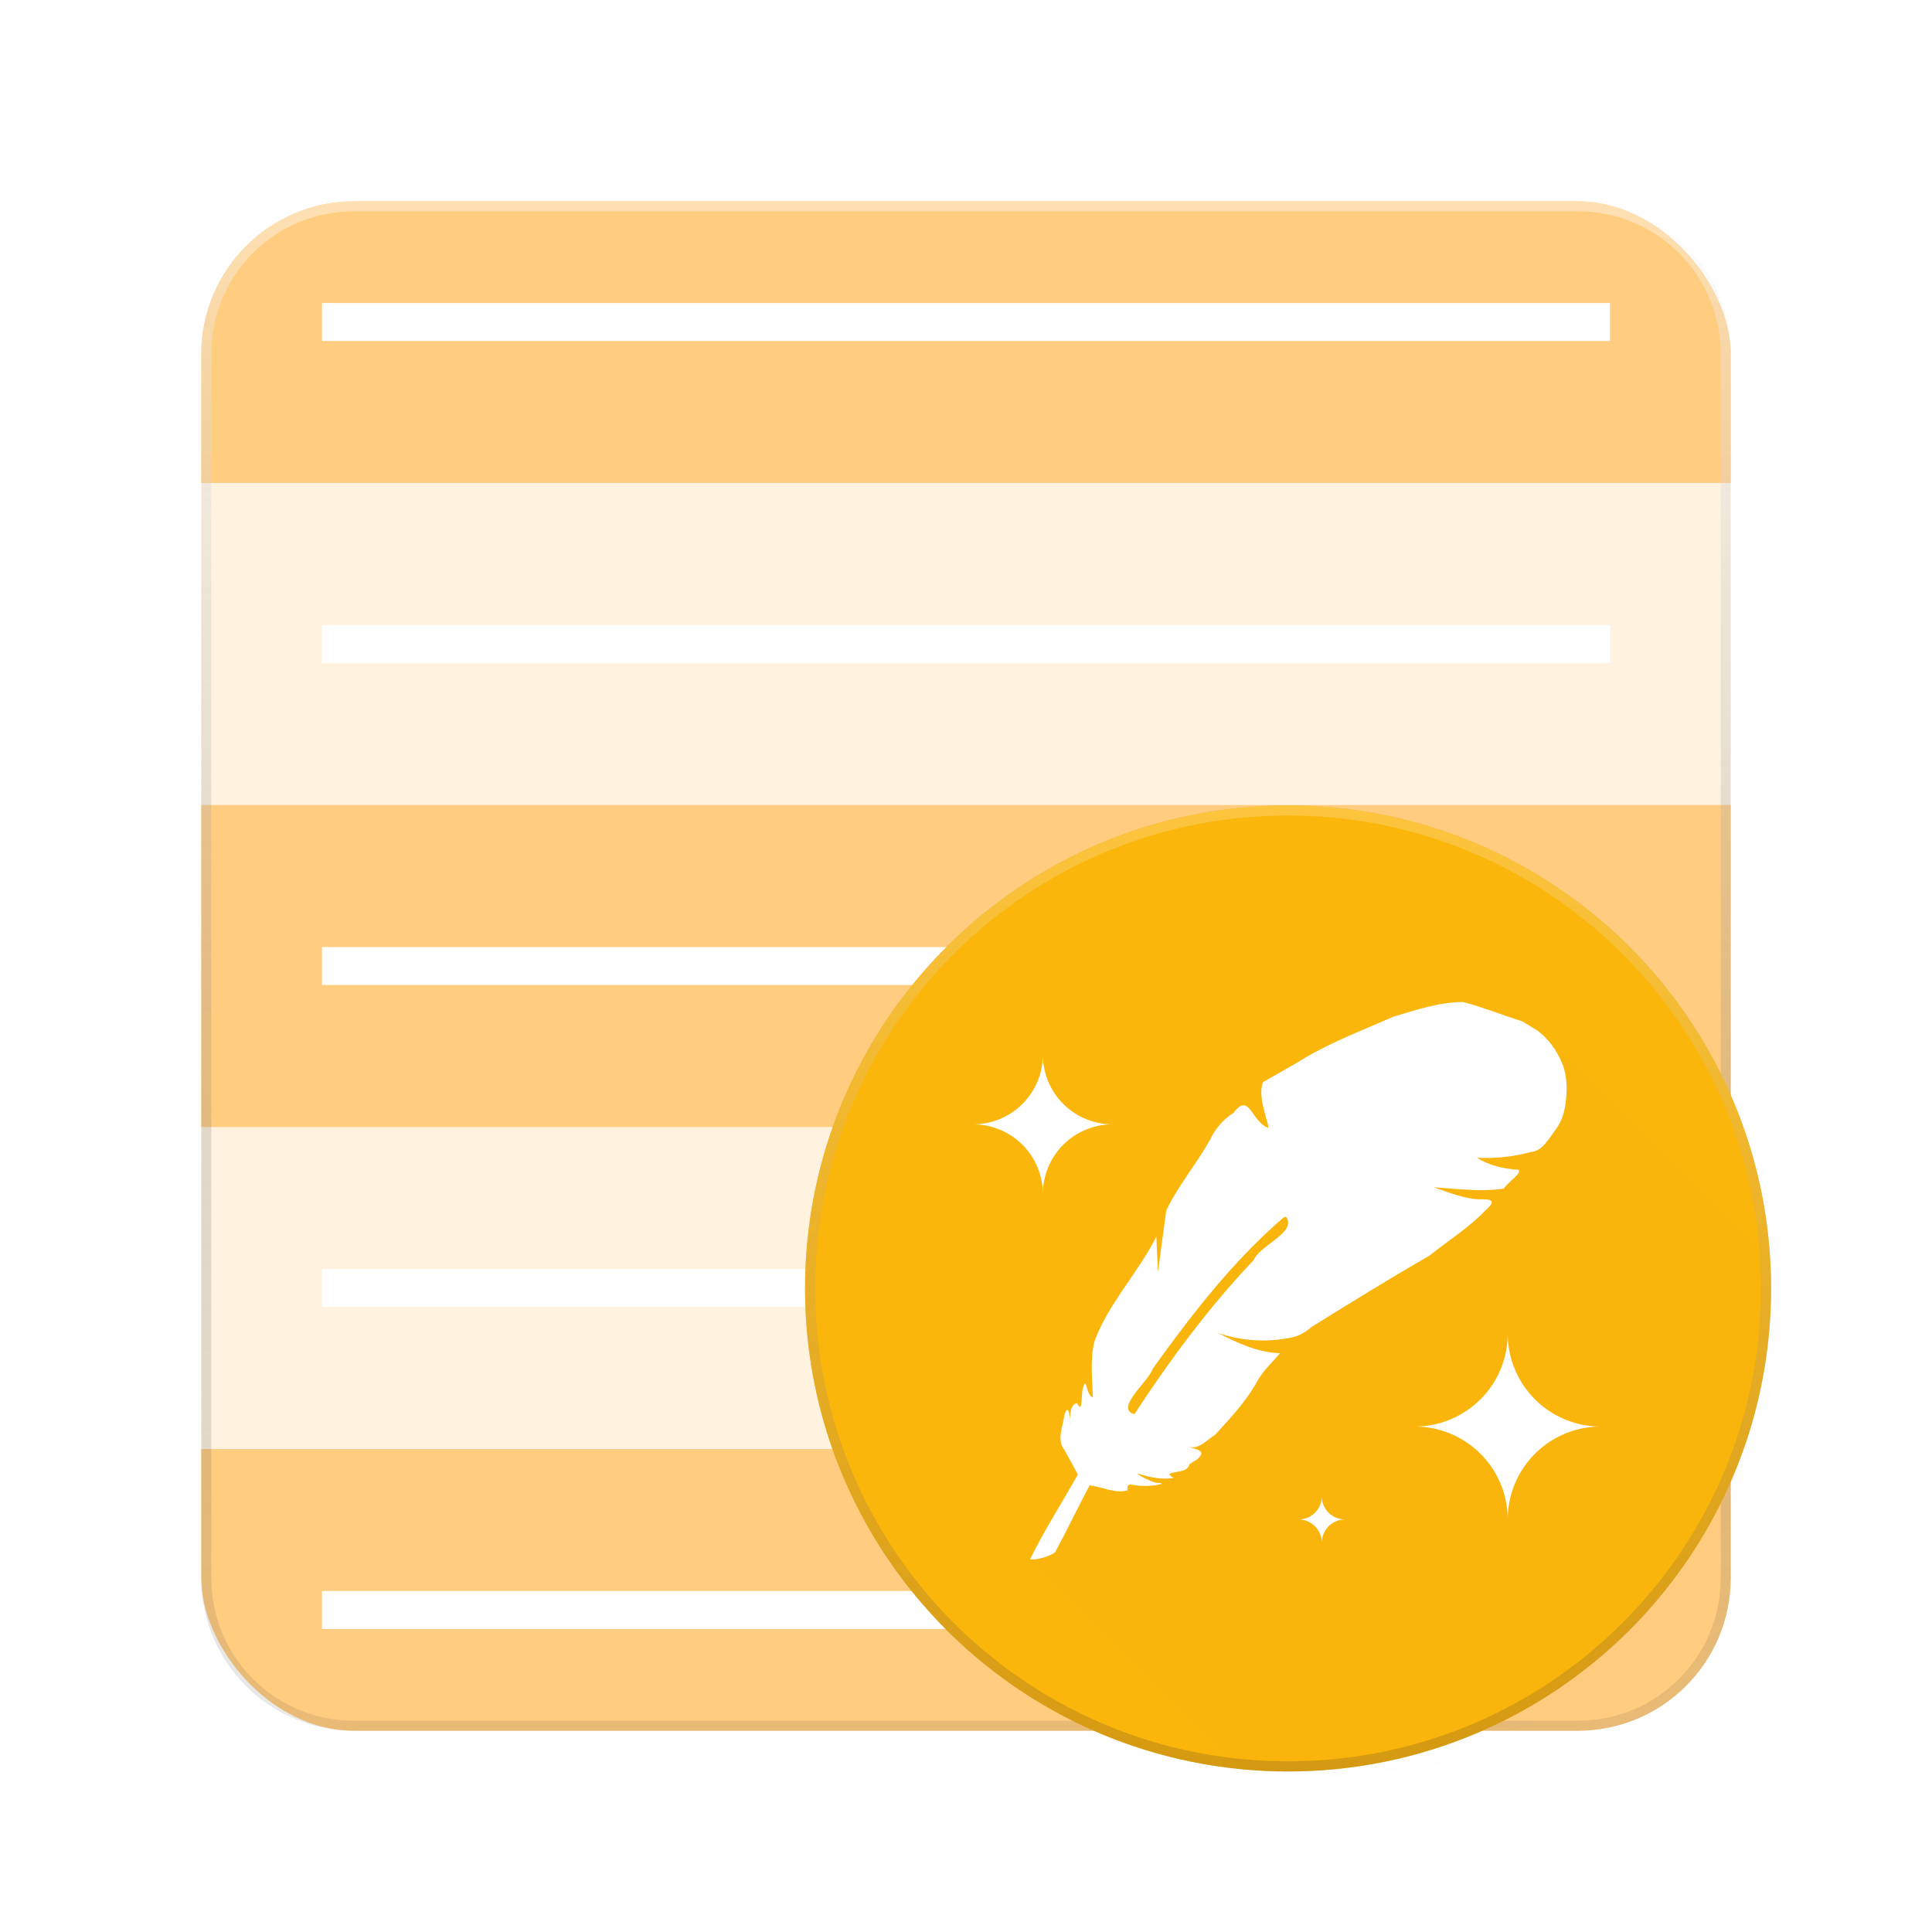 <?xml version="1.0" encoding="UTF-8" standalone="no"?>
<svg
   version="1.1"
   width="192"
   height="192"
   id="svg51"
   sodipodi:docname="sifasmapdb.svg"
   inkscape:version="1.1.1 (3bf5ae0d25, 2021-09-20)"
   inkscape:export-filename="E:\Users\Chris\GoogleDrive\Projekte\sifas-calc\image\launcher-icon-96.png"
   inkscape:export-xdpi="48"
   inkscape:export-ydpi="48"
   xmlns:inkscape="http://www.inkscape.org/namespaces/inkscape"
   xmlns:sodipodi="http://sodipodi.sourceforge.net/DTD/sodipodi-0.dtd"
   xmlns:xlink="http://www.w3.org/1999/xlink"
   xmlns="http://www.w3.org/2000/svg"
   xmlns:svg="http://www.w3.org/2000/svg"
   xmlns:rdf="http://www.w3.org/1999/02/22-rdf-syntax-ns#"
   xmlns:cc="http://creativecommons.org/ns#"
   xmlns:dc="http://purl.org/dc/elements/1.1/"
   xmlns:a="http://ns.adobe.com/AdobeSVGViewerExtensions/3.0/">
  <sodipodi:namedview
     pagecolor="#ffffff"
     bordercolor="#666666"
     borderopacity="1"
     objecttolerance="10"
     gridtolerance="10"
     guidetolerance="10"
     inkscape:pageopacity="0"
     inkscape:pageshadow="2"
     inkscape:window-width="1850"
     inkscape:window-height="1000"
     id="namedview53"
     showgrid="true"
     inkscape:object-nodes="true"
     inkscape:snap-center="true"
     inkscape:zoom="1.8932292"
     inkscape:cx="-50.442917"
     inkscape:cy="57.83769"
     inkscape:window-x="34"
     inkscape:window-y="44"
     inkscape:window-maximized="0"
     inkscape:current-layer="svg51"
     inkscape:snap-smooth-nodes="true"
     showguides="false"
     inkscape:pagecheckerboard="0">
    <inkscape:grid
       empspacing="4"
       id="grid4532"
       type="xygrid"
       spacingx="2"
       spacingy="2" />
  </sodipodi:namedview>
  <defs
     id="defs25">
    <linearGradient
       inkscape:collect="always"
       id="linearGradient7392">
      <stop
         style="stop-color:#ffffff;stop-opacity:0.2"
         offset="0"
         id="stop7388" />
      <stop
         style="stop-color:#3e2723;stop-opacity:0.2"
         offset="1"
         id="stop7390" />
    </linearGradient>
    <linearGradient
       inkscape:collect="always"
       id="linearGradient6659">
      <stop
         style="stop-color:#fff1ff;stop-opacity:1"
         offset="0"
         id="stop6655" />
      <stop
         style="stop-color:#ecd5e9;stop-opacity:1"
         offset="1"
         id="stop6657" />
    </linearGradient>
    <linearGradient
       inkscape:collect="always"
       id="linearGradient6427">
      <stop
         style="stop-color:#f169ad;stop-opacity:1"
         offset="0"
         id="stop6423" />
      <stop
         style="stop-color:#ca3e81;stop-opacity:1"
         offset="1"
         id="stop6425" />
    </linearGradient>
    <linearGradient
       id="color-1"
       gradientUnits="userSpaceOnUse"
       y2="0"
       x2="0"
       y1="0"
       x1="0"
       gradientTransform="translate(0,144)">
      <stop
         id="stop2"
         stop-opacity="0"
         stop-color="#000000"
         offset="1" />
      <stop
         id="stop4"
         stop-opacity="0"
         stop-color="#000000"
         offset="1" />
    </linearGradient>
    <filter
       id="dropshadow-base">
      <feColorMatrix
         id="feColorMatrix7"
         values="0 0 0 0 0  0 0 0 0 0  0 0 0 0 0  0 0 0 .8 0"
         type="matrix" />
      <feOffset
         id="feOffset9"
         dy="1"
         dx="0" />
      <feGaussianBlur
         result="result1"
         id="feGaussianBlur11"
         stdDeviation="1" />
      <feComposite
         id="feComposite13"
         in2="result1"
         in="SourceGraphic" />
    </filter>
    <filter
       height="1.3"
       width="1.2"
       y="-0.1"
       x="-0.1"
       id="dropshadow-banner">
      <feColorMatrix
         id="feColorMatrix16"
         values="0 0 0 0 0  0 0 0 0 0  0 0 0 0 0  0 0 0 .4 0"
         type="matrix" />
      <feOffset
         id="feOffset18"
         dy="1"
         dx="0" />
      <feGaussianBlur
         result="result1"
         id="feGaussianBlur20"
         stdDeviation="0.5" />
      <feComposite
         id="feComposite22"
         in2="result1"
         in="SourceGraphic" />
    </filter>
    <clipPath
       clipPathUnits="userSpaceOnUse"
       id="clipPath6382">
      <circle
         style="font-family:none;opacity:1;mix-blend-mode:normal;fill:#ee4499;fill-opacity:1;fill-rule:nonzero;stroke:none;stroke-width:1.674;stroke-linecap:square;stroke-linejoin:miter;stroke-miterlimit:4;stroke-dasharray:3.348, 10.045;stroke-dashoffset:0;stroke-opacity:1"
         id="circle6384"
         cx="32"
         cy="32"
         r="12" />
    </clipPath>
    <linearGradient
       inkscape:collect="always"
       xlink:href="#linearGradient6427"
       id="linearGradient6429"
       x1="32"
       y1="20"
       x2="32"
       y2="44"
       gradientUnits="userSpaceOnUse"
       gradientTransform="translate(0,144)" />
    <clipPath
       clipPathUnits="userSpaceOnUse"
       id="clipPath6382-4">
      <circle
         style="font-family:none;opacity:1;mix-blend-mode:normal;fill:#ee4499;fill-opacity:1;fill-rule:nonzero;stroke:none;stroke-width:1.674;stroke-linecap:square;stroke-linejoin:miter;stroke-miterlimit:4;stroke-dasharray:3.348, 10.045;stroke-dashoffset:0;stroke-opacity:1"
         id="circle6384-3"
         cx="32"
         cy="32"
         r="12" />
    </clipPath>
    <linearGradient
       inkscape:collect="always"
       xlink:href="#linearGradient6659"
       id="linearGradient6661"
       x1="24"
       y1="6"
       x2="24"
       y2="42"
       gradientUnits="userSpaceOnUse"
       gradientTransform="translate(0,144)" />
    <clipPath
       clipPathUnits="userSpaceOnUse"
       id="clipPath6382-3">
      <circle
         style="font-family:none;opacity:1;mix-blend-mode:normal;fill:#ee4499;fill-opacity:1;fill-rule:nonzero;stroke:none;stroke-width:1.674;stroke-linecap:square;stroke-linejoin:miter;stroke-miterlimit:4;stroke-dasharray:3.348, 10.045;stroke-dashoffset:0;stroke-opacity:1"
         id="circle6384-2"
         cx="32"
         cy="32"
         r="12" />
    </clipPath>
    <linearGradient
       inkscape:collect="always"
       xlink:href="#linearGradient7392"
       id="linearGradient7394"
       x1="31.91"
       y1="163.834"
       x2="31.91"
       y2="188.084"
       gradientUnits="userSpaceOnUse" />
    <linearGradient
       inkscape:collect="always"
       xlink:href="#linearGradient7400"
       id="linearGradient7402"
       x1="96"
       y1="20"
       x2="96"
       y2="172"
       gradientUnits="userSpaceOnUse" />
    <linearGradient
       inkscape:collect="always"
       id="linearGradient7400">
      <stop
         style="stop-color:#ffffff;stop-opacity:0.4"
         offset="0"
         id="stop7396" />
      <stop
         style="stop-color:#212121;stop-opacity:0.1"
         offset="1"
         id="stop7398" />
    </linearGradient>
    <clipPath
       clipPathUnits="userSpaceOnUse"
       id="clipPath6382-9">
      <circle
         style="font-family:none;opacity:1;mix-blend-mode:normal;fill:#ee4499;fill-opacity:1;fill-rule:nonzero;stroke:none;stroke-width:1.674;stroke-linecap:square;stroke-linejoin:miter;stroke-miterlimit:4;stroke-dasharray:3.348, 10.045;stroke-dashoffset:0;stroke-opacity:1"
         id="circle6384-5"
         cx="32"
         cy="32"
         r="12" />
    </clipPath>
    <clipPath
       clipPathUnits="userSpaceOnUse"
       id="clipPath6382-9-9">
      <circle
         style="font-family:none;opacity:1;mix-blend-mode:normal;fill:#ee4499;fill-opacity:1;fill-rule:nonzero;stroke:none;stroke-width:1.674;stroke-linecap:square;stroke-linejoin:miter;stroke-miterlimit:4;stroke-dasharray:3.348, 10.045;stroke-dashoffset:0;stroke-opacity:1"
         id="circle6384-5-5"
         cx="32"
         cy="32"
         r="12" />
    </clipPath>
    <clipPath
       clipPathUnits="userSpaceOnUse"
       id="clipPath6382-9-9-2">
      <circle
         style="font-family:none;opacity:1;mix-blend-mode:normal;fill:#ee4499;fill-opacity:1;fill-rule:nonzero;stroke:none;stroke-width:1.674;stroke-linecap:square;stroke-linejoin:miter;stroke-miterlimit:4;stroke-dasharray:3.348, 10.045;stroke-dashoffset:0;stroke-opacity:1"
         id="circle6384-5-5-5"
         cx="32"
         cy="32"
         r="12" />
    </clipPath>
    <filter
       inkscape:collect="always"
       style="color-interpolation-filters:sRGB"
       id="filter1165"
       x="-0.049"
       width="1.098"
       y="-0.049"
       height="1.098">
      <feGaussianBlur
         inkscape:collect="always"
         stdDeviation="0.497"
         id="feGaussianBlur1167" />
    </filter>
    <linearGradient
       id="XMLID_1_"
       gradientUnits="userSpaceOnUse"
       x1="-222.534"
       y1="1032.212"
       x2="-222.534"
       y2="731.614"
       gradientTransform="matrix(0.585,0.298,-0.298,0.585,548.052,-386.175)">
      <stop
         offset="0.15"
         style="stop-color:#E5D3E8"
         id="stop1131" />
      <stop
         offset="0.85"
         style="stop-color:#FEE8A0"
         id="stop1133" />
      <a:midPointStop
         style="stop-color:#E5D3E8"
         offset="0.15" />
      <a:midPointStop
         style="stop-color:#E5D3E8"
         offset="0.5" />
      <a:midPointStop
         style="stop-color:#FEE8A0"
         offset="0.85" />
    </linearGradient>
    <linearGradient
       id="XMLID_2_"
       gradientUnits="userSpaceOnUse"
       x1="-266.634"
       y1="1036.03"
       x2="-266.634"
       y2="781.726"
       gradientTransform="matrix(0.585,0.298,-0.298,0.585,548.052,-386.175)">
      <stop
         offset="0.15"
         style="stop-color:#BD9ECC"
         id="stop1138" />
      <stop
         offset="0.85"
         style="stop-color:#FFFFD1"
         id="stop1140" />
      <a:midPointStop
         style="stop-color:#BD9ECC"
         offset="0.15" />
      <a:midPointStop
         style="stop-color:#BD9ECC"
         offset="0.5" />
      <a:midPointStop
         style="stop-color:#FFFFD1"
         offset="0.85" />
    </linearGradient>
    <mask
       maskUnits="userSpaceOnUse"
       id="mask2388">
      <path
         inkscape:connector-curvature="0"
         style="font-family:none;display:inline;opacity:1;mix-blend-mode:normal;fill:#fbb60c;fill-opacity:1;fill-rule:nonzero;stroke:none;stroke-width:0.423;stroke-linecap:square;stroke-linejoin:miter;stroke-miterlimit:4;stroke-dasharray:0.846, 2.538;stroke-dashoffset:0;stroke-opacity:1"
         d="m 31.91,163.834 c -6.696,1.7e-4 -12.125,5.429 -12.125,12.125 -1.02e-4,6.696 5.428,12.125 12.125,12.125 6.696,1e-4 12.125,-5.429 12.125,-12.125 1.01e-4,-6.696 -5.429,-12.125 -12.125,-12.125 z"
         id="path2390"
         sodipodi:nodetypes="ccccc" />
    </mask>
    <clipPath
       clipPathUnits="userSpaceOnUse"
       id="clipPath3018">
      <g
         id="g3022"
         style="fill:#fff3e0;fill-opacity:1">
        <rect
           ry="15.2"
           rx="15.2"
           y="20"
           x="20"
           height="152"
           width="152"
           id="rect3020"
           style="font-family:none;opacity:1;mix-blend-mode:normal;fill:#fff3e0;fill-opacity:1;fill-rule:nonzero;stroke:none;stroke-width:1.674;stroke-linecap:square;stroke-linejoin:miter;stroke-miterlimit:4;stroke-dasharray:3.348, 10.045;stroke-dashoffset:0;stroke-opacity:1" />
      </g>
    </clipPath>
    <clipPath
       clipPathUnits="userSpaceOnUse"
       id="clipPath3170">
      <g
         id="g3174"
         style="fill:#fff3e0;fill-opacity:1">
        <rect
           ry="15.2"
           rx="15.2"
           y="20"
           x="20"
           height="152"
           width="152"
           id="rect3172"
           style="font-family:none;opacity:1;mix-blend-mode:normal;fill:#fff3e0;fill-opacity:1;fill-rule:nonzero;stroke:none;stroke-width:1.674;stroke-linecap:square;stroke-linejoin:miter;stroke-miterlimit:4;stroke-dasharray:3.348, 10.045;stroke-dashoffset:0;stroke-opacity:1" />
      </g>
    </clipPath>
    <clipPath
       clipPathUnits="userSpaceOnUse"
       id="clipPath3197">
      <g
         id="g3201"
         style="fill:#fff3e0;fill-opacity:1">
        <rect
           ry="15.2"
           rx="15.2"
           y="20"
           x="20"
           height="152"
           width="152"
           id="rect3199"
           style="font-family:none;opacity:1;mix-blend-mode:normal;fill:#fff3e0;fill-opacity:1;fill-rule:nonzero;stroke:none;stroke-width:1.674;stroke-linecap:square;stroke-linejoin:miter;stroke-miterlimit:4;stroke-dasharray:3.348, 10.045;stroke-dashoffset:0;stroke-opacity:1" />
      </g>
    </clipPath>
  </defs>
  <path
     d=""
     id="path28"
     style="font-family:none;mix-blend-mode:normal;fill:url(#color-1);fill-rule:nonzero;stroke:none;stroke-width:1;stroke-linecap:butt;stroke-linejoin:miter;stroke-miterlimit:10;stroke-dasharray:none;stroke-dashoffset:0"
     inkscape:connector-curvature="0" />
  <path
     d="m 2,168 c 0,-12.15 9.85,-22 22,-22 12.15,0 22,9.85 22,22 0,12.15 -9.85,22 -22,22 -12.15,0 -22,-9.85 -22,-22 z"
     id="base 1 1 1"
     inkscape:connector-curvature="0"
     style="font-family:none;mix-blend-mode:normal;fill:none;fill-rule:nonzero;stroke:none;stroke-width:1;stroke-linecap:butt;stroke-linejoin:miter;stroke-miterlimit:10;stroke-dasharray:none;stroke-dashoffset:0" />
  <g
     font-weight="normal"
     font-size="14"
     id="g37"
     style="font-weight:normal;font-size:14px;font-family:Roboto, sans-serif;text-anchor:start;mix-blend-mode:normal;fill:#000000;fill-rule:nonzero;stroke:none;stroke-width:1;stroke-linecap:butt;stroke-linejoin:miter;stroke-miterlimit:10;stroke-dasharray:none;stroke-dashoffset:0"
     transform="translate(0,144)" />
  <rect
     x="2"
     y="146"
     width="44"
     height="22"
     id="rect39"
     style="font-family:none;mix-blend-mode:normal;fill:none;fill-rule:nonzero;stroke:none;stroke-width:1;stroke-linecap:butt;stroke-linejoin:miter;stroke-miterlimit:10;stroke-dasharray:none;stroke-dashoffset:0" />
  <path
     d="m 2,168 v -22 h 44 v 22 z"
     id="path41"
     inkscape:connector-curvature="0"
     style="font-family:none;mix-blend-mode:normal;fill:none;fill-rule:nonzero;stroke:none;stroke-width:1;stroke-linecap:butt;stroke-linejoin:miter;stroke-miterlimit:10;stroke-dasharray:none;stroke-dashoffset:0" />
  <path
     d="m 2,168 v -22 h 44 v 22 z"
     id="path43"
     inkscape:connector-curvature="0"
     style="font-family:none;mix-blend-mode:normal;fill:none;fill-rule:nonzero;stroke:none;stroke-width:1;stroke-linecap:butt;stroke-linejoin:miter;stroke-miterlimit:10;stroke-dasharray:none;stroke-dashoffset:0" />
  <path
     d="m 2,168 v -22 h 44 v 22 z"
     id="path45"
     inkscape:connector-curvature="0"
     style="font-family:none;mix-blend-mode:normal;fill:none;fill-rule:nonzero;stroke:none;stroke-width:1;stroke-linecap:butt;stroke-linejoin:miter;stroke-miterlimit:10;stroke-dasharray:none;stroke-dashoffset:0" />
  <path
     d="m 2,168 v -22 h 44 v 22 z"
     id="path47"
     inkscape:connector-curvature="0"
     style="font-family:none;mix-blend-mode:normal;fill:none;fill-rule:nonzero;stroke:none;stroke-width:1;stroke-linecap:butt;stroke-linejoin:miter;stroke-miterlimit:10;stroke-dasharray:none;stroke-dashoffset:0" />
  <g
     id="g6950"
     style="fill:#fff3e0;fill-opacity:1">
    <rect
       ry="15.2"
       rx="15.2"
       y="20"
       x="20"
       height="152"
       width="152"
       id="rect4534"
       style="font-family:none;opacity:1;mix-blend-mode:normal;fill:#fff3e0;fill-opacity:1;fill-rule:nonzero;stroke:none;stroke-width:1.674;stroke-linecap:square;stroke-linejoin:miter;stroke-miterlimit:4;stroke-dasharray:3.348, 10.045;stroke-dashoffset:0;stroke-opacity:1" />
  </g>
  <rect
     style="fill:#ffcc80;fill-opacity:1;stroke:none;stroke-width:1.002;stroke-linecap:round;stroke-linejoin:round;paint-order:stroke fill markers;stop-color:#000000"
     id="rect1165-3"
     width="160"
     height="32"
     x="16"
     y="80"
     clip-path="url(#clipPath3170)" />
  <rect
     style="fill:#ffcc80;stroke:none;stroke-width:1.002;stroke-linecap:round;stroke-linejoin:round;paint-order:stroke fill markers;stop-color:#000000;fill-opacity:1"
     id="rect1165"
     width="160"
     height="32"
     x="16"
     y="16"
     clip-path="url(#clipPath3018)" />
  <path
     style="fill:none;stroke:#ffffff;stroke-width:3.771;stroke-linecap:butt;stroke-linejoin:miter;stroke-opacity:1"
     d="M 32,32 H 160"
     id="path3236" />
  <rect
     style="fill:#ffcc80;fill-opacity:1;stroke:none;stroke-width:1.002;stroke-linecap:round;stroke-linejoin:round;paint-order:stroke fill markers;stop-color:#000000"
     id="rect1165-6"
     width="160"
     height="32"
     x="16"
     y="144"
     clip-path="url(#clipPath3197)" />
  <path
     style="fill:none;stroke:#ffffff;stroke-width:3.771;stroke-linecap:butt;stroke-linejoin:miter;stroke-opacity:1"
     d="M 32,64 H 160"
     id="path3236-6" />
  <path
     style="fill:none;stroke:#ffffff;stroke-width:3.771;stroke-linecap:butt;stroke-linejoin:miter;stroke-opacity:1"
     d="M 32,128 H 160"
     id="path3236-9" />
  <path
     inkscape:connector-curvature="0"
     style="color:#000000;font-style:normal;font-variant:normal;font-weight:normal;font-stretch:normal;font-size:medium;line-height:normal;font-family:none;font-variant-ligatures:normal;font-variant-position:normal;font-variant-caps:normal;font-variant-numeric:normal;font-variant-alternates:normal;font-feature-settings:normal;text-indent:0;text-align:start;text-decoration:none;text-decoration-line:none;text-decoration-style:solid;text-decoration-color:#000000;letter-spacing:normal;word-spacing:normal;text-transform:none;writing-mode:lr-tb;direction:ltr;text-orientation:mixed;dominant-baseline:auto;baseline-shift:baseline;text-anchor:start;white-space:normal;shape-padding:0;clip-rule:nonzero;display:inline;overflow:visible;visibility:visible;opacity:1;isolation:auto;mix-blend-mode:normal;color-interpolation:sRGB;color-interpolation-filters:linearRGB;solid-color:#000000;solid-opacity:1;vector-effect:none;fill:url(#linearGradient7402);fill-opacity:1;fill-rule:nonzero;stroke:none;stroke-width:2;stroke-linecap:square;stroke-linejoin:miter;stroke-miterlimit:4;stroke-dasharray:none;stroke-dashoffset:0;stroke-opacity:1;color-rendering:auto;image-rendering:auto;shape-rendering:auto;text-rendering:auto;enable-background:accumulate"
     d="M 35.199,20 C 26.778,20 20,26.778 20,35.199 V 156.801 C 20,165.222 26.778,172 35.199,172 H 156.801 C 165.222,172 172,165.222 172,156.801 V 35.199 C 172,26.778 165.222,20 156.801,20 Z m 0,1 H 156.801 C 164.685,21 171,27.315 171,35.199 V 156.801 C 171,164.685 164.685,171 156.801,171 H 35.199 C 27.315,171 21,164.685 21,156.801 V 35.199 C 21,27.315 27.315,21 35.199,21 Z"
     id="rect4534-0" />
  <path
     style="fill:none;stroke:#ffffff;stroke-width:3.771;stroke-linecap:butt;stroke-linejoin:miter;stroke-opacity:1"
     d="M 32,96 H 160"
     id="path3236-2" />
  <path
     style="fill:none;stroke:#ffffff;stroke-width:3.771;stroke-linecap:butt;stroke-linejoin:miter;stroke-opacity:1"
     d="M 32,160 H 160"
     id="path3236-1" />
  <g
     id="g7018"
     transform="matrix(3.959,0,0,3.959,1.674,-568.579)"
     style="display:inline;stroke-width:0.253">
    <path
       inkscape:connector-curvature="0"
       style="font-family:none;display:inline;opacity:0.301;mix-blend-mode:normal;fill:#1a0000;fill-opacity:1;fill-rule:nonzero;stroke:none;stroke-width:0.423;stroke-linecap:square;stroke-linejoin:miter;stroke-miterlimit:4;stroke-dasharray:0.846, 2.538;stroke-dashoffset:0;stroke-opacity:1;filter:url(#filter1165)"
       d="m 31.91,163.834 a 12.125,12.125 0 0 0 -12.125,12.125 12.125,12.125 0 0 0 12.125,12.125 12.125,12.125 0 0 0 12.125,-12.125 12.125,12.125 0 0 0 -12.125,-12.125 z m 0,5.052 a 7.073,7.073 0 0 1 7.073,7.073 7.073,7.073 0 0 1 -7.073,7.073 7.073,7.073 0 0 1 -7.073,-7.073 7.073,7.073 0 0 1 7.073,-7.073 z"
       id="path4659-4" />
    <path
       inkscape:connector-curvature="0"
       style="font-family:none;display:inline;opacity:1;mix-blend-mode:normal;fill:#fbb60c;fill-opacity:1;fill-rule:nonzero;stroke:none;stroke-width:0.423;stroke-linecap:square;stroke-linejoin:miter;stroke-miterlimit:4;stroke-dasharray:0.846, 2.538;stroke-dashoffset:0;stroke-opacity:1"
       d="m 31.91,163.834 c -6.696,1.7e-4 -12.125,5.429 -12.125,12.125 -1.02e-4,6.696 5.428,12.125 12.125,12.125 6.696,1e-4 12.125,-5.429 12.125,-12.125 1.02e-4,-6.696 -5.429,-12.125 -12.125,-12.125 z"
       id="path4659"
       sodipodi:nodetypes="ccccc" />
    <path
       style="color:#000000;font-style:normal;font-variant:normal;font-weight:normal;font-stretch:normal;font-size:medium;line-height:normal;font-family:none;font-variant-ligatures:normal;font-variant-position:normal;font-variant-caps:normal;font-variant-numeric:normal;font-variant-alternates:normal;font-feature-settings:normal;text-indent:0;text-align:start;text-decoration:none;text-decoration-line:none;text-decoration-style:solid;text-decoration-color:#000000;letter-spacing:normal;word-spacing:normal;text-transform:none;writing-mode:lr-tb;direction:ltr;text-orientation:mixed;dominant-baseline:auto;baseline-shift:baseline;text-anchor:start;white-space:normal;shape-padding:0;clip-rule:nonzero;display:inline;overflow:visible;visibility:visible;opacity:1;isolation:auto;mix-blend-mode:normal;color-interpolation:sRGB;color-interpolation-filters:linearRGB;solid-color:#000000;solid-opacity:1;vector-effect:none;fill:url(#linearGradient7394);fill-opacity:1;fill-rule:nonzero;stroke:none;stroke-width:0.505;stroke-linecap:square;stroke-linejoin:miter;stroke-miterlimit:4;stroke-dasharray:none;stroke-dashoffset:0;stroke-opacity:1;color-rendering:auto;image-rendering:auto;shape-rendering:auto;text-rendering:auto;enable-background:accumulate"
       d="m 31.911,163.834 a 12.125,12.125 0 0 0 -12.125,12.125 12.125,12.125 0 0 0 12.125,12.125 12.125,12.125 0 0 0 12.125,-12.125 12.125,12.125 0 0 0 -12.125,-12.125 z m 0,0.255 c 6.558,0 11.87,5.312 11.87,11.87 0,6.558 -5.312,11.87 -11.87,11.87 -6.558,0 -11.87,-5.312 -11.87,-11.87 0,-6.558 5.312,-11.87 11.87,-11.87 z"
       id="path4659-3"
       inkscape:connector-curvature="0" />
    <path
       inkscape:connector-curvature="0"
       id="path1722"
       d="m 36.392,168.858 c -0.601,0.002 -1.175,0.2 -1.745,0.367 -0.824,0.364 -1.673,0.677 -2.436,1.165 -0.279,0.159 -0.559,0.319 -0.838,0.478 -0.161,0.364 0.156,1.041 0.126,1.145 -0.002,-0.002 -0.005,-0.005 -0.007,-0.007 -0.029,-0.036 -0.057,-0.066 -0.087,-0.087 -0.029,-0.035 -0.057,-0.066 -0.087,-0.086 -0.028,-0.035 -0.057,-0.065 -0.086,-0.086 -0.029,-0.036 -0.058,-0.066 -0.087,-0.087 -0.029,-0.037 -0.059,-0.068 -0.089,-0.09 -1.49e-4,-10e-5 -2.22e-4,-2.2e-4 -4.45e-4,-4.4e-4 -0.114,-0.142 -0.224,-0.196 -0.427,0.074 -0.264,0.167 -0.458,0.396 -0.59,0.679 -0.34,0.604 -0.798,1.145 -1.097,1.769 -0.042,0.309 -0.084,0.618 -0.126,0.927 -0.008,0.016 -0.017,0.032 -0.026,0.047 l -0.011,-0.227 c -0.024,0.048 -0.052,0.094 -0.077,0.141 l -0.011,-0.229 c -0.459,0.914 -1.199,1.666 -1.555,2.634 -0.097,0.408 -0.063,0.828 -0.044,1.244 -0.013,-0.024 -0.027,-0.018 -0.044,0.032 -0.033,-0.106 -0.053,-0.186 -0.087,-0.087 -0.038,-0.124 -0.057,-0.224 -0.107,-0.028 -0.054,0.119 -0.006,0.7 -0.149,0.386 -0.09,0.003 -0.153,0.102 -0.172,0.265 -0.008,0.005 -0.015,0.011 -0.024,0.027 -0.024,-0.128 -0.06,-0.201 -0.126,0.007 -0.033,0.289 -0.203,0.623 0.004,0.877 0.112,0.205 0.224,0.41 0.337,0.614 -0.4,0.707 -0.845,1.401 -1.199,2.127 0.038,0.006 0.084,0.004 0.134,-8.8e-4 -0.015,0.03 -0.032,0.059 -0.046,0.089 0.037,0.006 0.084,0.004 0.133,-8.8e-4 -0.015,0.03 -0.032,0.059 -0.046,0.089 0.037,0.006 0.084,0.004 0.133,-0.002 -0.015,0.03 -0.031,0.059 -0.046,0.088 0.037,0.006 0.083,0.004 0.132,-8.8e-4 -0.015,0.029 -0.031,0.058 -0.045,0.087 0.037,0.006 0.083,0.004 0.131,-8.8e-4 -0.015,0.029 -0.031,0.058 -0.045,0.087 0.037,0.006 0.082,0.004 0.13,-8.8e-4 -0.014,0.029 -0.031,0.057 -0.045,0.087 0.036,0.006 0.082,0.004 0.13,-8.8e-4 -0.014,0.029 -0.031,0.058 -0.045,0.087 0.036,0.006 0.082,0.004 0.13,-0.002 -0.014,0.029 -0.031,0.057 -0.045,0.086 0.036,0.005 0.081,0.004 0.129,-0.002 -0.014,0.029 -0.03,0.057 -0.044,0.086 0.036,0.005 0.081,0.004 0.128,-8.8e-4 -0.014,0.029 -0.03,0.056 -0.044,0.085 0.036,0.005 0.08,0.004 0.127,-8.8e-4 -0.014,0.028 -0.03,0.056 -0.044,0.084 0.035,0.005 0.08,0.004 0.127,-8.8e-4 -0.014,0.028 -0.03,0.056 -0.043,0.084 0.035,0.005 0.08,0.004 0.126,-8.9e-4 -0.014,0.028 -0.03,0.055 -0.043,0.084 0.035,0.005 0.079,0.004 0.125,-8.8e-4 -0.014,0.028 -0.029,0.055 -0.043,0.083 0.035,0.005 0.079,0.004 0.125,-8.8e-4 -0.014,0.028 -0.029,0.055 -0.043,0.083 0.035,0.005 0.079,0.004 0.124,-0.002 -0.014,0.028 -0.029,0.055 -0.043,0.083 h 4.45e-4 c 0.035,0.005 0.078,0.003 0.123,-0.002 -0.014,0.028 -0.029,0.055 -0.043,0.082 h 4.45e-4 c 0.034,0.005 0.077,0.003 0.122,-0.002 -0.014,0.027 -0.029,0.054 -0.042,0.082 h 4.45e-4 c 0.034,0.005 0.077,0.003 0.122,-0.002 -0.014,0.027 -0.029,0.054 -0.042,0.081 h 4.45e-4 c 0.034,0.005 0.077,0.003 0.121,-0.002 -0.013,0.027 -0.029,0.054 -0.042,0.081 h 4.46e-4 c 0.034,0.005 0.076,0.003 0.12,-0.002 -0.013,0.027 -0.029,0.053 -0.042,0.081 h 4.45e-4 c 0.034,0.005 0.076,0.003 0.12,-0.002 -0.013,0.027 -0.028,0.053 -0.041,0.08 h 4.46e-4 c 0.033,0.005 0.076,0.003 0.119,-0.002 -0.013,0.027 -0.028,0.053 -0.041,0.08 h 4.45e-4 c 0.033,0.005 0.075,0.003 0.118,-8.8e-4 -0.013,0.026 -0.028,0.052 -0.041,0.079 h 4.45e-4 c 0.033,0.005 0.075,0.003 0.117,-8.8e-4 -0.013,0.026 -0.028,0.052 -0.04,0.078 0.033,0.005 0.075,0.003 0.117,-8.8e-4 -0.013,0.026 -0.028,0.052 -0.04,0.078 0.033,0.005 0.074,0.003 0.117,-8.8e-4 -0.013,0.026 -0.027,0.051 -0.04,0.077 0.033,0.005 0.074,0.003 0.116,-8.8e-4 -0.013,0.026 -0.027,0.051 -0.04,0.077 0.032,0.005 0.073,0.003 0.115,-8.8e-4 -0.013,0.026 -0.027,0.051 -0.04,0.076 0.032,0.005 0.073,0.003 0.115,-8.8e-4 -0.013,0.026 -0.027,0.051 -0.04,0.076 0.032,0.005 0.073,0.003 0.114,-8.8e-4 -0.013,0.025 -0.027,0.05 -0.039,0.076 0.032,0.005 0.072,0.003 0.113,-8.8e-4 -0.013,0.025 -0.027,0.05 -0.039,0.075 h 4.45e-4 c 0.031,0.005 0.072,0.003 0.112,-8.8e-4 -0.012,0.025 -0.026,0.049 -0.039,0.074 0.031,0.005 0.072,0.003 0.112,-8.8e-4 -0.012,0.025 -0.026,0.049 -0.039,0.074 0.031,0.005 0.071,0.003 0.111,-8.8e-4 -0.012,0.025 -0.026,0.049 -0.038,0.074 0.031,0.005 0.071,0.003 0.111,-8.9e-4 -0.012,0.025 -0.026,0.049 -0.038,0.073 0.031,0.005 0.07,0.002 0.11,-8.8e-4 -0.012,0.024 -0.026,0.048 -0.038,0.073 l 4.45e-4,4.5e-4 c 0.03,0.004 0.07,0.002 0.109,-8.8e-4 -0.012,0.024 -0.026,0.048 -0.037,0.072 0.03,0.004 0.07,0.002 0.109,-8.8e-4 -0.012,0.024 -0.026,0.048 -0.037,0.072 0.03,0.004 0.069,0.002 0.108,-8.9e-4 -0.012,0.024 -0.025,0.048 -0.037,0.072 0.03,0.004 0.069,0.002 0.107,-8.8e-4 -0.012,0.024 -0.025,0.047 -0.037,0.071 h 4.45e-4 c 0.03,0.004 0.068,0.003 0.106,-4.5e-4 -0.012,0.024 -0.025,0.047 -0.037,0.07 0.03,0.004 0.068,0.003 0.106,-4.5e-4 -0.012,0.024 -0.025,0.046 -0.037,0.07 0.029,0.004 0.067,0.002 0.105,-8.8e-4 -0.012,0.023 -0.025,0.046 -0.036,0.07 l 4.46e-4,4.5e-4 c 0.029,0.004 0.067,0.002 0.104,-8.8e-4 -0.012,0.023 -0.025,0.046 -0.036,0.069 0.029,0.004 0.067,0.002 0.104,-4.4e-4 -0.011,0.023 -0.024,0.046 -0.036,0.069 0.029,0.004 0.066,0.002 0.103,-8.9e-4 -0.011,0.023 -0.024,0.045 -0.036,0.068 h 4.46e-4 c 0.029,0.004 0.066,0.002 0.102,-4.5e-4 -0.011,0.023 -0.024,0.045 -0.035,0.068 0.029,0.004 0.066,0.002 0.102,-4.5e-4 -0.011,0.023 -0.024,0.045 -0.035,0.067 h 4.46e-4 c 0.028,0.004 0.065,0.002 0.101,-8.9e-4 -0.011,0.022 -0.024,0.044 -0.035,0.067 0.028,0.004 0.065,0.002 0.101,-4.5e-4 -0.011,0.022 -0.024,0.044 -0.035,0.067 0.028,0.004 0.064,8.8e-4 0.1,-8.9e-4 -0.011,0.022 -0.024,0.044 -0.034,0.066 h 4.45e-4 c 0.028,0.004 0.064,0.002 0.099,-4.4e-4 -0.011,0.022 -0.024,0.043 -0.034,0.066 0.028,0.004 0.064,8.8e-4 0.098,-8.8e-4 -0.011,0.022 -0.023,0.043 -0.034,0.065 h 4.45e-4 c 0.027,0.004 0.063,0.002 0.098,-4.5e-4 -0.011,0.022 -0.023,0.043 -0.034,0.065 0.027,0.004 0.063,8.9e-4 0.097,-8.8e-4 -0.011,0.022 -0.023,0.043 -0.033,0.064 h 4.46e-4 c 0.027,0.004 0.063,0.002 0.097,-4.4e-4 -0.011,0.021 -0.023,0.042 -0.033,0.064 0.027,0.004 0.062,8.9e-4 0.096,-8.8e-4 -0.011,0.021 -0.023,0.042 -0.033,0.064 h 4.45e-4 c 0.027,0.004 0.062,0.002 0.095,-4.4e-4 -0.01,0.021 -0.022,0.042 -0.033,0.063 0.026,0.004 0.061,8.8e-4 0.094,-8.8e-4 -0.01,0.021 -0.022,0.042 -0.033,0.063 h 4.45e-4 c 0.026,0.004 0.06,8.8e-4 0.093,-4.4e-4 -0.01,0.021 -0.022,0.041 -0.032,0.062 h 4.45e-4 c 0.026,0.004 0.061,6.6e-4 0.093,-8.8e-4 -0.01,0.021 -0.022,0.041 -0.032,0.062 0.026,0.004 0.06,8.8e-4 0.092,-4.4e-4 -0.01,0.021 -0.022,0.04 -0.032,0.061 l 4.46e-4,4.5e-4 c 0.026,0.004 0.06,6.6e-4 0.092,-8.8e-4 -0.01,0.021 -0.022,0.04 -0.032,0.061 0.025,0.004 0.059,4.4e-4 0.091,-8.9e-4 -0.01,0.02 -0.021,0.04 -0.031,0.06 h 4.45e-4 c 0.025,0.004 0.059,8.8e-4 0.09,-4.5e-4 -0.01,0.02 -0.021,0.04 -0.031,0.06 h 4.46e-4 c 0.025,0.004 0.058,4.4e-4 0.09,-8.8e-4 -0.01,0.02 -0.021,0.04 -0.031,0.06 0.025,0.004 0.058,8.8e-4 0.089,-4.5e-4 -0.01,0.02 -0.021,0.039 -0.03,0.059 h 4.45e-4 c 0.025,0.004 0.057,6.6e-4 0.088,-4.5e-4 -0.01,0.02 -0.021,0.039 -0.03,0.059 h 4.45e-4 c 0.025,0.004 0.057,2.2e-4 0.088,-8.8e-4 -0.01,0.02 -0.021,0.039 -0.03,0.058 0.024,0.004 0.057,6.7e-4 0.087,-4.5e-4 -0.01,0.019 -0.021,0.038 -0.03,0.057 h 4.46e-4 c 0.024,0.004 0.056,6.6e-4 0.086,-4.5e-4 -0.009,0.019 -0.02,0.038 -0.03,0.057 l 4.45e-4,4.5e-4 c 0.024,0.004 0.056,1.8e-4 0.086,-8.8e-4 -0.009,0.019 -0.02,0.038 -0.03,0.057 0.024,0.004 0.056,1.4e-4 0.085,-8.8e-4 -0.009,0.019 -0.02,0.038 -0.029,0.057 0.024,0.004 0.055,4.4e-4 0.084,-4.5e-4 -0.009,0.019 -0.02,0.037 -0.029,0.056 h 4.45e-4 c 0.023,0.004 0.055,4.5e-4 0.083,-4.4e-4 -0.009,0.018 -0.02,0.037 -0.029,0.055 l 4.45e-4,4.5e-4 c 0.023,0.004 0.054,-10e-6 0.083,-8.8e-4 -0.009,0.018 -0.02,0.037 -0.029,0.055 h 4.46e-4 c 0.023,0.004 0.054,-2e-5 0.082,-8.8e-4 -0.009,0.018 -0.019,0.036 -0.028,0.055 0.023,0.004 0.054,-6e-5 0.082,-8.8e-4 -0.009,0.018 -0.019,0.036 -0.028,0.054 h 4.45e-4 c 0.023,0.004 0.053,2.2e-4 0.08,-4.5e-4 -0.009,0.018 -0.019,0.035 -0.028,0.053 h 4.92e-4 c 0.022,0.004 0.053,2.2e-4 0.08,-4.5e-4 -0.009,0.018 -0.019,0.035 -0.028,0.053 h 4.45e-4 c 0.022,0.004 0.052,2.2e-4 0.079,-4.4e-4 -0.009,0.018 -0.019,0.035 -0.027,0.053 l 4.46e-4,4.4e-4 c 0.022,0.004 0.052,-2.2e-4 0.079,-8.8e-4 -0.009,0.018 -0.019,0.035 -0.027,0.053 h 4.46e-4 c 0.022,0.004 0.052,-2.2e-4 0.078,-8.8e-4 -0.009,0.018 -0.018,0.035 -0.027,0.052 0.022,0.004 0.051,-2.2e-4 0.078,-8.8e-4 -0.009,0.017 -0.018,0.034 -0.027,0.052 0.022,0.004 0.051,-2.2e-4 0.077,-8.8e-4 -0.009,0.017 -0.018,0.034 -0.027,0.051 0.021,0.004 0.05,5e-5 0.076,-4.5e-4 -0.008,0.017 -0.018,0.034 -0.026,0.05 h 4.45e-4 c 0.021,0.004 0.05,1e-5 0.075,-4.5e-4 -0.008,0.017 -0.018,0.033 -0.026,0.05 h 4.45e-4 c 0.021,0.004 0.049,-4e-5 0.074,-4.5e-4 -0.008,0.017 -0.018,0.033 -0.026,0.05 h 4.45e-4 c 0.021,0.004 0.049,-4e-5 0.074,-4.4e-4 -0.008,0.017 -0.018,0.033 -0.026,0.049 h 4.45e-4 c 0.02,0.004 0.048,-1e-4 0.073,-4.4e-4 -0.008,0.016 -0.017,0.032 -0.025,0.049 h 4.45e-4 c 0.02,0.004 0.048,-1.4e-4 0.073,-4.5e-4 -0.008,0.016 -0.017,0.032 -0.025,0.048 h 4.46e-4 c 0.02,0.004 0.048,-1.8e-4 0.072,-4.5e-4 -0.008,0.016 -0.017,0.032 -0.025,0.048 h 4.45e-4 c 0.02,0.004 0.047,-2e-4 0.071,-4.4e-4 -0.008,0.016 -0.017,0.031 -0.025,0.047 h 4.45e-4 c 0.02,0.004 0.047,-2.2e-4 0.07,-4.4e-4 -0.008,0.016 -0.017,0.031 -0.024,0.047 h 4.46e-4 c 0.02,0.004 0.046,-2.2e-4 0.07,-4.4e-4 -0.008,0.016 -0.017,0.031 -0.024,0.046 h 4.45e-4 c 0.019,0.003 0.046,-2.2e-4 0.069,-4.5e-4 -0.008,0.015 -0.016,0.031 -0.024,0.046 h 4.46e-4 c 0.019,0.003 0.046,-2.2e-4 0.069,-4.5e-4 -0.008,0.015 -0.016,0.03 -0.024,0.046 0.019,0.003 0.045,-2.2e-4 0.068,-4.5e-4 -0.007,0.015 -0.016,0.03 -0.023,0.045 0.019,0.003 0.045,-4.4e-4 0.067,-4.4e-4 -0.007,0.015 -0.016,0.03 -0.023,0.045 h 4.45e-4 c 0.019,0.003 0.044,-4.4e-4 0.067,-4.4e-4 -0.007,0.015 -0.016,0.029 -0.023,0.044 l 4.45e-4,4.4e-4 c 0.018,0.003 0.044,-4.4e-4 0.066,-4.4e-4 -0.007,0.015 -0.015,0.029 -0.023,0.043 h 4.45e-4 c 0.018,0.003 0.044,-4.5e-4 0.065,-4.5e-4 -0.007,0.015 -0.015,0.029 -0.023,0.043 h 4.46e-4 c 0.018,0.003 0.043,-4.5e-4 0.064,-4.5e-4 -0.007,0.015 -0.015,0.029 -0.022,0.043 h 4.46e-4 c 0.018,0.003 0.043,-4.4e-4 0.064,-4.4e-4 -0.007,0.014 -0.015,0.028 -0.022,0.043 h 4.45e-4 c 0.018,0.003 0.042,-4.5e-4 0.063,-4.5e-4 -0.007,0.014 -0.015,0.028 -0.022,0.042 h 4.46e-4 c 0.018,0.003 0.042,-6.7e-4 0.063,-4.5e-4 -0.007,0.014 -0.015,0.027 -0.022,0.041 l 4.45e-4,4.5e-4 c 0.017,0.003 0.041,-6.7e-4 0.062,-4.5e-4 -0.007,0.014 -0.015,0.027 -0.021,0.041 h 4.45e-4 c 0.017,0.003 0.041,-6.7e-4 0.061,-4.5e-4 -0.007,0.014 -0.015,0.027 -0.021,0.041 h 4.45e-4 c 0.017,0.003 0.041,-6.7e-4 0.06,-4.5e-4 -0.007,0.014 -0.014,0.027 -0.021,0.041 0.017,0.003 0.04,-6.7e-4 0.06,-4.5e-4 -0.007,0.013 -0.014,0.026 -0.021,0.04 h 4.45e-4 c 0.017,0.003 0.04,-6.7e-4 0.059,-4.4e-4 -0.006,0.013 -0.014,0.026 -0.02,0.039 h 4.45e-4 c 0.016,0.003 0.04,-6.7e-4 0.059,-4.5e-4 -0.006,0.013 -0.014,0.026 -0.02,0.039 h 4.46e-4 c 0.016,0.003 0.039,-6.7e-4 0.057,-4.5e-4 -0.006,0.013 -0.014,0.026 -0.02,0.039 h 4.46e-4 c 0.016,0.003 0.038,-6.7e-4 0.057,-4.4e-4 -0.006,0.013 -0.013,0.025 -0.02,0.038 h 4.45e-4 c 0.016,0.003 0.038,-6.7e-4 0.057,-4.5e-4 -0.006,0.013 -0.013,0.025 -0.02,0.038 h 4.45e-4 c 0.016,0.003 0.038,-8.8e-4 0.056,-4.5e-4 -0.006,0.013 -0.013,0.025 -0.02,0.037 h 4.46e-4 c 0.015,0.003 0.037,-8.8e-4 0.055,-4.5e-4 -0.006,0.012 -0.013,0.024 -0.019,0.037 h 4.46e-4 c 0.015,0.003 0.037,-8.8e-4 0.055,-4.5e-4 -0.006,0.012 -0.013,0.024 -0.019,0.036 h 4.45e-4 c 0.015,0.003 0.036,-8.8e-4 0.053,-4.4e-4 -0.006,0.012 -0.013,0.024 -0.019,0.036 h 4.45e-4 c 0.015,0.003 0.036,-8.8e-4 0.053,-4.5e-4 -0.006,0.012 -0.012,0.023 -0.018,0.035 h 4.45e-4 c 0.015,0.003 0.036,-8.8e-4 0.053,-4.5e-4 -0.006,0.012 -0.012,0.023 -0.018,0.035 0.015,0.003 0.035,-8.9e-4 0.052,-4.5e-4 -0.006,0.011 -0.012,0.023 -0.018,0.034 h 4.46e-4 c 0.014,0.003 0.035,-8.8e-4 0.051,-4.4e-4 -0.006,0.011 -0.012,0.023 -0.018,0.034 h 4.45e-4 c 0.014,0.003 0.034,-8.8e-4 0.05,-4.5e-4 -0.006,0.011 -0.012,0.022 -0.017,0.034 l 4.45e-4,4.4e-4 c 0.014,0.003 0.034,-8.8e-4 0.05,-4.4e-4 -0.005,0.011 -0.012,0.022 -0.017,0.033 h 4.45e-4 c 0.014,0.003 0.033,-8.8e-4 0.049,-4.5e-4 -0.005,0.011 -0.012,0.022 -0.017,0.033 l 4.45e-4,4.5e-4 c 0.014,0.003 0.033,-8.8e-4 0.048,-4.5e-4 -0.005,0.011 -0.011,0.021 -0.017,0.032 h 4.46e-4 c 0.013,0.002 0.032,-8.8e-4 0.047,-4.4e-4 -0.005,0.011 -0.011,0.021 -0.017,0.032 l 4.46e-4,4.5e-4 c 0.013,0.002 0.032,-8.8e-4 0.047,-4.5e-4 -0.005,0.011 -0.011,0.021 -0.016,0.031 h 4.45e-4 c 0.013,0.002 0.031,-8.8e-4 0.046,-4.5e-4 -0.005,0.01 -0.011,0.02 -0.016,0.031 l 4.45e-4,4.4e-4 c 0.013,0.002 0.031,-8.8e-4 0.046,-4.4e-4 -0.005,0.01 -0.011,0.02 -0.016,0.03 h 4.45e-4 c 0.013,0.002 0.031,-8.9e-4 0.045,-4.5e-4 -0.005,0.01 -0.011,0.02 -0.016,0.03 h 4.46e-4 c 0.012,0.002 0.03,-8.8e-4 0.044,-4.4e-4 -0.005,0.01 -0.011,0.02 -0.016,0.03 h 4.45e-4 c 0.012,0.002 0.03,-8.8e-4 0.044,-4.5e-4 -0.005,0.01 -0.01,0.019 -0.015,0.029 h 4.45e-4 c 0.012,0.002 0.029,-8.8e-4 0.043,-4.4e-4 -0.005,0.01 -0.01,0.019 -0.015,0.029 l 4.46e-4,4.4e-4 c 0.012,0.002 0.029,-8.8e-4 0.043,-4.4e-4 -0.005,0.01 -0.01,0.019 -0.015,0.028 h 4.45e-4 c 0.012,0.002 0.028,-8.8e-4 0.041,-4.5e-4 -0.005,0.009 -0.01,0.018 -0.014,0.028 h 4.45e-4 c 0.011,0.002 0.028,-8.8e-4 0.041,-4.5e-4 -0.005,0.009 -0.01,0.018 -0.014,0.028 h 4.45e-4 c 0.011,0.002 0.028,-8.9e-4 0.04,-4.5e-4 -0.004,0.009 -0.009,0.018 -0.014,0.027 h 4.45e-4 c 0.011,0.002 0.027,-8.8e-4 0.04,-4.4e-4 -0.004,0.009 -0.01,0.018 -0.014,0.026 h 4.45e-4 c 0.011,0.002 0.027,-8.9e-4 0.039,-4.4e-4 -0.004,0.009 -0.009,0.018 -0.013,0.026 h 4.45e-4 c 0.011,0.002 0.027,-8.9e-4 0.039,-4.5e-4 -0.004,0.009 -0.009,0.017 -0.013,0.026 h 4.45e-4 c 0.01,0.002 0.026,-8.8e-4 0.037,-4.5e-4 -0.004,0.009 -0.009,0.017 -0.013,0.025 h 4.46e-4 c 0.01,0.002 0.025,-8.8e-4 0.037,-4.5e-4 -0.004,0.008 -0.009,0.017 -0.013,0.025 l 4.46e-4,4.5e-4 c 0.01,0.002 0.025,-8.8e-4 0.036,-4.5e-4 -0.004,0.008 -0.009,0.016 -0.013,0.024 h 4.45e-4 c 0.01,0.002 0.025,-8.9e-4 0.036,-4.5e-4 -0.004,0.008 -0.008,0.016 -0.012,0.024 h 4.46e-4 c 0.01,0.002 0.024,-8.8e-4 0.035,-4.4e-4 -0.004,0.008 -0.008,0.016 -0.012,0.023 h 4.46e-4 c 0.009,0.002 0.023,-6.7e-4 0.034,0 -0.004,0.008 -0.008,0.015 -0.012,0.023 h 4.45e-4 c 0.009,0.002 0.023,-6.7e-4 0.033,0 -0.004,0.008 -0.008,0.015 -0.012,0.023 h 4.46e-4 c 0.009,0.002 0.023,-8.8e-4 0.033,-4.5e-4 -0.004,0.007 -0.008,0.015 -0.011,0.022 h 8.81e-4 c 0.009,0.002 0.022,-8.8e-4 0.032,-4.4e-4 -0.004,0.007 -0.008,0.015 -0.011,0.022 h 4.46e-4 c 0.009,0.002 0.022,-8.8e-4 0.031,-4.4e-4 -0.004,0.007 -0.007,0.014 -0.011,0.021 h 4.46e-4 c 0.009,0.002 0.021,-6.6e-4 0.031,0 -0.003,0.007 -0.007,0.013 -0.011,0.02 h 4.46e-4 c 0.008,0.002 0.021,-6.7e-4 0.03,0 -0.003,0.007 -0.007,0.013 -0.01,0.02 h 4.45e-4 c 0.008,0.002 0.021,-6.7e-4 0.03,0 -0.003,0.007 -0.007,0.013 -0.01,0.02 l 4.45e-4,4.5e-4 c 0.008,0.002 0.02,-8.8e-4 0.029,-4.5e-4 -0.003,0.006 -0.007,0.013 -0.01,0.02 h 4.45e-4 c 0.008,0.002 0.02,-8.8e-4 0.028,-4.4e-4 -0.003,0.006 -0.007,0.013 -0.01,0.019 h 4.45e-4 c 0.008,8.8e-4 0.019,-8.8e-4 0.027,-4.5e-4 -0.003,0.006 -0.006,0.012 -0.01,0.019 h 8.81e-4 c 0.008,8.8e-4 0.019,-8.8e-4 0.027,-4.4e-4 -0.003,0.006 -0.007,0.012 -0.01,0.018 h 4.46e-4 c 0.007,8.8e-4 0.018,-8.8e-4 0.026,-4.5e-4 -0.003,0.006 -0.006,0.012 -0.009,0.018 h 4.45e-4 c 0.007,8.8e-4 0.018,-8.8e-4 0.026,-4.5e-4 -0.003,0.006 -0.006,0.011 -0.009,0.017 h 4.45e-4 c 0.007,8.8e-4 0.017,-8.8e-4 0.025,-4.4e-4 -0.003,0.005 -0.006,0.011 -0.009,0.017 h 4.46e-4 c 0.007,8.8e-4 0.017,-8.8e-4 0.024,-4.4e-4 -0.003,0.005 -0.006,0.011 -0.008,0.017 h 4.45e-4 c 0.007,8.9e-4 0.016,-6.7e-4 0.023,0 -0.003,0.005 -0.006,0.01 -0.008,0.016 h 4.45e-4 c 0.006,8.8e-4 0.016,-6.7e-4 0.023,0 -0.003,0.005 -0.005,0.01 -0.008,0.015 h 4.45e-4 c 0.006,8.8e-4 0.016,-6.7e-4 0.022,0 -0.003,0.005 -0.005,0.01 -0.008,0.015 h 4.46e-4 c 0.006,8.8e-4 0.015,-6.7e-4 0.021,0 -0.002,0.004 -0.005,0.01 -0.007,0.014 h 4.46e-4 c 0.006,8.8e-4 0.014,-6.7e-4 0.02,0 -0.002,0.004 -0.005,0.009 -0.007,0.014 h 8.81e-4 c 0.005,8.8e-4 0.014,-6.7e-4 0.02,0 -0.002,0.004 -0.005,0.009 -0.007,0.013 h 4.46e-4 c 0.005,8.8e-4 0.013,-6.7e-4 0.019,0 -0.002,0.004 -0.004,0.008 -0.006,0.013 l 4.45e-4,4.5e-4 c 0.005,8.8e-4 0.013,-6.7e-4 0.019,0 -0.002,0.004 -0.004,0.008 -0.006,0.012 l 4.45e-4,4.4e-4 c 0.005,8.8e-4 0.013,-6.7e-4 0.018,0 -0.002,0.004 -0.004,0.008 -0.006,0.012 h 4.45e-4 c 0.005,6.7e-4 0.012,-6.7e-4 0.017,0 -0.002,0.004 -0.004,0.008 -0.006,0.012 h 4.45e-4 c 0.005,6.7e-4 0.012,-4.4e-4 0.017,0 -0.002,0.004 -0.004,0.007 -0.006,0.011 h 4.46e-4 c 0.004,6.6e-4 0.011,-4.5e-4 0.016,0 -0.002,0.004 -0.004,0.007 -0.006,0.011 h 7.41e-4 c 0.004,6.7e-4 0.011,-4.4e-4 0.015,0 -0.002,0.004 -0.004,0.007 -0.006,0.01 h 8.82e-4 c 0.004,6.7e-4 0.01,-4.4e-4 0.014,0 -0.002,0.004 -0.004,0.006 -0.005,0.01 l 4.45e-4,4.5e-4 c 0.004,6.7e-4 0.01,-4.5e-4 0.014,0 -0.002,0.003 -0.003,0.006 -0.005,0.009 h 4.46e-4 c 0.004,6.7e-4 0.01,-4.4e-4 0.013,0 -0.002,0.003 -0.003,0.006 -0.005,0.009 h 4.45e-4 c 0.004,4.5e-4 0.009,-4.4e-4 0.013,0 -0.001,0.003 -0.003,0.006 -0.004,0.009 h 4.45e-4 c 0.003,4.4e-4 0.008,-4.5e-4 0.012,0 -0.001,0.003 -0.003,0.005 -0.004,0.008 h 4.46e-4 c 0.003,4.5e-4 0.008,-4.4e-4 0.011,0 -0.001,0.003 -0.003,0.005 -0.004,0.007 h 4.46e-4 c 0.003,4.4e-4 0.008,-4.5e-4 0.011,0 -0.001,0.003 -0.003,0.005 -0.004,0.007 h 2.46e-4 c 0.003,4.5e-4 0.007,-4.4e-4 0.01,0 -0.001,0.003 -0.002,0.004 -0.003,0.007 h 4.46e-4 c 0.003,4.5e-4 0.006,-2.2e-4 0.009,0 -8.81e-4,0.002 -0.002,0.004 -0.003,0.006 l 4.46e-4,4.4e-4 c 0.003,4.5e-4 0.006,-2.2e-4 0.009,0 -8.81e-4,0.002 -0.002,0.004 -0.003,0.005 h 4.46e-4 c 0.002,4.4e-4 0.006,-2.3e-4 0.008,0 -8.82e-4,0.002 -0.002,0.004 -0.003,0.005 h 4.45e-4 c 0.002,2.3e-4 0.005,-2.2e-4 0.007,0 -8.82e-4,0.002 -0.002,0.004 -0.003,0.004 l 4.45e-4,4.5e-4 c 0.002,2.2e-4 0.005,-2.2e-4 0.006,0 -6.68e-4,0.002 -0.002,0.003 -0.002,0.004 h 4.45e-4 c 0.002,2.2e-4 0.004,-2.3e-4 0.006,0 -6.68e-4,0.002 -0.002,0.003 -0.002,0.004 h 4.45e-4 c 0.001,2.1e-4 0.003,-1.9e-4 0.005,0 -6.68e-4,8.8e-4 -0.001,0.003 -0.002,0.004 l 4.45e-4,4.5e-4 c 0.001,2.1e-4 0.003,-2e-4 0.005,0 -4.45e-4,8.8e-4 -0.001,0.002 -0.002,0.003 h 4.46e-4 c 0.001,1.7e-4 0.003,-1.6e-4 0.004,0 -4.45e-4,8.8e-4 -0.001,0.002 -0.002,0.003 h 4.46e-4 c 8.81e-4,1.5e-4 0.003,-1.5e-4 0.003,0 -4.45e-4,6.7e-4 -8.81e-4,0.002 -0.001,0.003 h 4.45e-4 c 6.68e-4,1.2e-4 0.002,-1.1e-4 0.003,0 -4.45e-4,6.7e-4 -8.81e-4,0.002 -0.001,0.003 h 8.82e-4 c 4.45e-4,8e-5 0.001,-8e-5 0.002,0 -2.23e-4,4.5e-4 -6.69e-4,8.8e-4 -8.82e-4,0.002 h 4.45e-4 c 4.45e-4,8e-5 0.001,-7e-5 0.002,0 -2.23e-4,4.5e-4 -6.68e-4,8.9e-4 -8.81e-4,0.002 h 4.45e-4 c 0,0 0,4.5e-4 0,4.5e-4 h 4.46e-4 c 0.16,0.025 0.464,-0.064 0.627,-0.175 v -4.4e-4 c 0.298,-0.552 0.572,-1.125 0.868,-1.683 h 4.45e-4 c 0.312,0.04 0.646,0.218 0.951,0.128 v -8.9e-4 c -0.029,-0.244 0.124,-0.102 0.407,-0.112 2.23e-4,3e-5 6.68e-4,-3e-5 8.82e-4,0 0.11,0.012 0.453,-0.03 0.45,-0.059 0,0 -4.45e-4,0 -4.45e-4,0 -3.8e-5,-2.2e-4 -0.002,-6.7e-4 -0.002,-8.8e-4 1.8e-5,-4.4e-4 -0.002,-8.8e-4 -0.002,-0.002 7.8e-5,-6.7e-4 -0.001,-0.002 -0.002,-0.003 2.5e-5,-6.7e-4 -0.003,-8.8e-4 -0.003,-0.002 1.94e-4,-8.8e-4 -0.002,-0.002 -0.003,-0.003 1.25e-4,-8.8e-4 -0.003,-0.002 -0.004,-0.003 2.23e-4,-0.002 -0.003,-0.003 -0.004,-0.004 4.46e-4,-0.002 -0.003,-0.003 -0.004,-0.004 4.45e-4,-0.002 -0.004,-0.003 -0.005,-0.004 6.67e-4,-0.002 -0.003,-0.004 -0.005,-0.004 6.67e-4,-0.002 -0.004,-0.004 -0.006,-0.005 8.82e-4,-0.002 -0.003,-0.004 -0.006,-0.005 0.001,-0.003 -0.003,-0.004 -0.006,-0.006 0.001,-0.003 -0.004,-0.004 -0.007,-0.006 0.002,-0.003 -0.003,-0.005 -0.008,-0.007 0.002,-0.003 -0.003,-0.005 -0.008,-0.007 0.002,-0.003 -0.003,-0.005 -0.008,-0.008 0.002,-0.003 -0.003,-0.006 -0.009,-0.009 0.002,-0.004 -0.003,-0.006 -0.01,-0.009 0.003,-0.004 -0.003,-0.006 -0.01,-0.009 0.003,-0.004 -0.003,-0.007 -0.01,-0.01 0.003,-0.004 -0.002,-0.007 -0.01,-0.01 0.003,-0.004 -0.003,-0.007 -0.011,-0.011 0.004,-0.004 -0.002,-0.007 -0.012,-0.011 0.154,0.023 0.309,0.029 0.461,8.8e-4 0,0 -4.45e-4,-4.5e-4 -4.45e-4,-4.5e-4 v -4.4e-4 c -6.68e-4,-2.3e-4 -6.68e-4,-4.5e-4 -0.001,-8.8e-4 -0.001,-4.5e-4 -0.001,-8.8e-4 -0.002,-0.002 4.45e-4,-8e-5 8.81e-4,8e-5 0.001,0 l -4.45e-4,-4.4e-4 c -0.001,-6.7e-4 -0.002,-8.8e-4 -0.003,-0.002 2.22e-4,-6e-5 6.67e-4,5e-5 8.81e-4,0 -0.002,-8.9e-4 -0.002,-0.002 -0.003,-0.003 6.68e-4,-1e-4 0.001,1.1e-4 0.002,0 l -4.46e-4,-4.5e-4 c -0.002,-8.8e-4 -0.002,-0.002 -0.004,-0.003 6.68e-4,-1.1e-4 0.001,1e-4 0.002,0 l -4.45e-4,-4.5e-4 c -0.002,-8.8e-4 -0.003,-0.002 -0.005,-0.003 4.45e-4,-7e-5 8.81e-4,8e-5 0.001,0 -0.003,-0.002 -0.003,-0.002 -0.006,-0.003 8.81e-4,-1.6e-4 0.002,-2.2e-4 0.003,-4.4e-4 l -4.45e-4,-4.5e-4 c -0.003,-0.002 -0.004,-0.003 -0.006,-0.004 6.68e-4,-1.2e-4 0.002,1.4e-4 0.002,0 -0.003,-0.002 -0.004,-0.003 -0.007,-0.004 0.001,-1.9e-4 0.002,-2.2e-4 0.003,-4.5e-4 l -8.81e-4,-4.4e-4 c -0.004,-0.002 -0.004,-0.003 -0.007,-0.004 0.001,-1.8e-4 0.002,-2.2e-4 0.003,-4.4e-4 l -4.46e-4,-4.5e-4 c -0.004,-0.002 -0.005,-0.003 -0.008,-0.004 8.81e-4,-1.5e-4 0.002,-2.2e-4 0.003,-4.4e-4 -0.004,-0.002 -0.005,-0.004 -0.009,-0.005 0.001,-2.2e-4 0.002,-2.3e-4 0.003,-4.5e-4 l -8.82e-4,-4.5e-4 c -0.005,-0.003 -0.005,-0.004 -0.01,-0.005 0.001,-2.2e-4 0.003,-2.1e-4 0.004,-4.5e-4 l -4.46e-4,-4.4e-4 c -0.005,-0.003 -0.006,-0.004 -0.01,-0.006 0.001,-2.1e-4 0.002,-2.3e-4 0.003,-4.5e-4 -0.006,-0.003 -0.007,-0.004 -0.012,-0.007 0.001,-2.2e-4 0.003,-1.8e-4 0.004,-4.4e-4 -0.006,-0.003 -0.007,-0.004 -0.012,-0.007 0.002,-2.2e-4 0.003,-1.5e-4 0.005,-4.5e-4 l -4.45e-4,-4.4e-4 c -0.006,-0.003 -0.007,-0.004 -0.013,-0.007 0.002,-2.3e-4 0.003,-1.5e-4 0.005,-4.5e-4 l -4.45e-4,-4.4e-4 c -0.006,-0.003 -0.007,-0.005 -0.013,-0.008 0.001,-2.2e-4 0.003,-1.7e-4 0.004,-4.4e-4 -0.006,-0.003 -0.007,-0.005 -0.013,-0.008 2.22e-4,-4.4e-4 0.001,-4.4e-4 0.001,-8.8e-4 8.82e-4,-1.5e-4 0.002,-2.2e-4 0.003,-4.4e-4 -6.69e-4,-2.2e-4 -6.69e-4,-4.5e-4 -0.001,-8.9e-4 0.047,-0.05 0.34,-0.05 0.426,-0.138 l 4.45e-4,-4.5e-4 c 0.12,-0.109 -0.056,-0.051 0.248,-0.221 h 4.45e-4 c 0.105,-0.09 0.127,-0.148 0.103,-0.189 -6.68e-4,-0.002 -0.003,-0.003 -0.003,-0.004 -0.001,-0.002 -0.004,-0.004 -0.005,-0.005 -6.68e-4,-0.002 -0.003,-0.003 -0.003,-0.004 -0.001,-0.002 -0.004,-0.004 -0.005,-0.005 -8.81e-4,-8.8e-4 -0.002,-0.002 -0.003,-0.003 -0.003,-0.005 -0.01,-0.01 -0.014,-0.014 -4.45e-4,-4.5e-4 -0.001,-0.002 -0.002,-0.002 -6.68e-4,-4.5e-4 -8.81e-4,-8.8e-4 -0.002,-0.002 -6.68e-4,-4.5e-4 -8.82e-4,-8.8e-4 -0.002,-0.002 0,0 -4.45e-4,-4.5e-4 -4.45e-4,-4.5e-4 -8.82e-4,-6.7e-4 -0.001,-0.002 -0.002,-0.003 -0.001,-8.8e-4 -0.001,-0.002 -0.003,-0.003 -0.002,-8.8e-4 -0.002,-0.003 -0.003,-0.004 -0.002,-0.002 -0.003,-0.004 -0.004,-0.004 -8.82e-4,-6.6e-4 -0.001,-8.8e-4 -0.002,-0.002 -2.23e-4,-6.6e-4 -8.81e-4,-8.8e-4 -0.001,-0.002 -0.004,-0.004 -0.006,-0.007 -0.01,-0.01 -0.002,-0.002 -0.003,-0.004 -0.005,-0.004 0,0 -4.45e-4,0 -4.45e-4,0 -4.45e-4,-2.2e-4 -4.45e-4,-6.6e-4 -8.81e-4,-8.8e-4 -6.68e-4,-8.8e-4 -0.002,-0.002 -0.002,-0.003 -8.81e-4,-8.8e-4 -0.002,-0.002 -0.003,-0.003 -0.003,-0.003 -0.004,-0.005 -0.007,-0.007 -8.81e-4,-6.7e-4 -0.001,-8.8e-4 -0.002,-0.002 -8.82e-4,-0.002 -0.003,-0.003 -0.004,-0.004 -0.002,-0.002 -0.003,-0.004 -0.005,-0.004 -4.45e-4,-8.8e-4 -0.002,-0.002 -0.003,-0.003 -0.001,-8.8e-4 -0.002,-0.003 -0.003,-0.003 -2.23e-4,-2.3e-4 -6.68e-4,-6.7e-4 -8.81e-4,-8.8e-4 -8.81e-4,-0.002 -0.003,-0.003 -0.003,-0.004 -0.003,-0.003 -0.005,-0.006 -0.009,-0.009 -0.003,-0.003 -0.005,-0.005 -0.008,-0.008 -0.001,-8.8e-4 -0.002,-0.002 -0.003,-0.003 -0.001,-0.003 -0.004,-0.004 -0.006,-0.006 0.181,-0.041 0.335,-0.214 0.492,-0.309 l 4.46e-4,-8.8e-4 c 0.39,-0.43 0.792,-0.851 1.068,-1.367 l 4.45e-4,-4.4e-4 c 0.145,-0.255 0.37,-0.449 0.555,-0.674 h -8.82e-4 c -2.22e-4,-1e-5 -6.67e-4,1e-5 -8.81e-4,0 2.23e-4,-2.3e-4 6.68e-4,-4.5e-4 8.81e-4,-8.8e-4 h -8.81e-4 c -2.23e-4,-1e-5 -6.68e-4,0 -8.82e-4,0 2.23e-4,-2.3e-4 6.68e-4,-4.5e-4 8.82e-4,-8.9e-4 h -8.82e-4 c -6.68e-4,-2e-5 -0.001,2e-5 -0.002,0 4.45e-4,-4.5e-4 8.81e-4,-8.8e-4 0.001,-0.002 h -8.81e-4 c -6.68e-4,-3e-5 -0.001,2e-5 -0.002,0 4.45e-4,-4.5e-4 8.82e-4,-8.8e-4 0.001,-0.002 h -8.81e-4 c -0.001,-4e-5 -0.003,-4.4e-4 -0.004,-4.4e-4 6.68e-4,-8.8e-4 0.002,-0.002 0.002,-0.003 h -8.81e-4 c -0.001,-3e-5 -0.003,-4.4e-4 -0.004,-4.4e-4 6.68e-4,-8.8e-4 0.002,-0.002 0.002,-0.003 h -8.81e-4 c -0.002,-5e-5 -0.003,-4.4e-4 -0.005,-4.4e-4 8.81e-4,-8.8e-4 0.002,-0.002 0.003,-0.003 h -8.82e-4 c -0.002,-6e-5 -0.004,-4.5e-4 -0.006,-4.5e-4 8.81e-4,-8.8e-4 0.002,-0.003 0.003,-0.004 h -8.82e-4 c -0.002,-6e-5 -0.004,-4.5e-4 -0.006,-4.5e-4 8.81e-4,-8.8e-4 0.002,-0.003 0.003,-0.004 h -8.82e-4 c -0.003,-7e-5 -0.005,-4.4e-4 -0.008,-4.4e-4 0.001,-0.002 0.003,-0.003 0.004,-0.004 h -8.81e-4 c -0.003,-8e-5 -0.005,-4.4e-4 -0.008,-4.4e-4 0.001,-0.002 0.003,-0.003 0.004,-0.004 l -8.82e-4,-4.4e-4 c -0.003,-8e-5 -0.005,-6.7e-4 -0.008,-8.8e-4 0.001,-0.002 0.003,-0.003 0.004,-0.004 h -8.81e-4 c -0.003,-1e-4 -0.007,-6.7e-4 -0.01,-8.8e-4 0.002,-0.002 0.003,-0.004 0.005,-0.005 h -8.81e-4 c -0.004,-1.1e-4 -0.007,-6.7e-4 -0.011,-8.8e-4 0.002,-0.002 0.004,-0.004 0.005,-0.005 h -0.001 c -0.004,-1.1e-4 -0.007,-6.6e-4 -0.011,-8.8e-4 0.002,-0.002 0.004,-0.004 0.005,-0.005 h -8.81e-4 c -0.004,-1.2e-4 -0.008,-6.7e-4 -0.012,-8.8e-4 0.002,-0.003 0.004,-0.004 0.006,-0.006 h -8.82e-4 c -0.004,-1.2e-4 -0.009,-6.6e-4 -0.013,-8.8e-4 0.002,-0.003 0.004,-0.004 0.006,-0.007 H 40.545 c -0.005,-1.4e-4 -0.009,-6.6e-4 -0.013,-8.8e-4 0.002,-0.003 0.004,-0.004 0.006,-0.007 l -4.46e-4,-4.4e-4 c -0.005,-1.4e-4 -0.009,-8.8e-4 -0.014,-0.002 0.002,-0.003 0.004,-0.004 0.006,-0.007 h -8.81e-4 c -0.005,-1.5e-4 -0.01,-8.8e-4 -0.015,-0.002 0.002,-0.003 0.005,-0.005 0.007,-0.008 h -8.82e-4 c -0.005,-1.5e-4 -0.011,-8.8e-4 -0.016,-0.002 0.002,-0.003 0.005,-0.005 0.007,-0.008 h -8.82e-4 c -0.006,-1.6e-4 -0.011,-8.8e-4 -0.017,-0.002 0.003,-0.003 0.005,-0.005 0.008,-0.009 h -8.81e-4 c -0.006,-1.7e-4 -0.012,-8.8e-4 -0.017,-0.002 0.003,-0.003 0.005,-0.005 0.008,-0.009 l -4.45e-4,-4.5e-4 c -0.006,-1.7e-4 -0.012,-8.9e-4 -0.018,-0.002 0.003,-0.004 0.006,-0.006 0.008,-0.009 h -8.81e-4 c -0.006,-1.9e-4 -0.013,-0.002 -0.019,-0.002 0.003,-0.004 0.006,-0.006 0.009,-0.01 h -8.82e-4 c -0.007,-2e-4 -0.013,-0.002 -0.02,-0.002 0.003,-0.004 0.006,-0.006 0.009,-0.01 h -8.81e-4 c -0.007,-2e-4 -0.014,-0.002 -0.021,-0.002 0.003,-0.004 0.007,-0.007 0.01,-0.011 h -8.81e-4 c -0.007,-2.1e-4 -0.014,-0.002 -0.022,-0.002 0.003,-0.004 0.007,-0.007 0.01,-0.011 h -8.81e-4 c -0.007,-2.1e-4 -0.015,-0.002 -0.022,-0.002 0.003,-0.004 0.007,-0.007 0.01,-0.011 h -8.82e-4 c -0.008,-2.2e-4 -0.015,-0.002 -0.023,-0.002 0.003,-0.004 0.007,-0.008 0.01,-0.012 h -8.82e-4 c -0.008,-2.2e-4 -0.016,-0.002 -0.024,-0.002 0.003,-0.004 0.007,-0.008 0.011,-0.012 h -8.82e-4 c -0.008,-2.3e-4 -0.016,-0.002 -0.025,-0.002 0.004,-0.004 0.008,-0.008 0.011,-0.013 h -4.45e-4 c -0.009,-2.2e-4 -0.017,-0.002 -0.026,-0.003 0.004,-0.004 0.008,-0.008 0.011,-0.012 l -4.45e-4,-4.4e-4 c -0.009,-2.2e-4 -0.017,-0.002 -0.026,-0.003 0.004,-0.004 0.008,-0.008 0.011,-0.013 l -4.45e-4,-4.5e-4 c -0.009,-2.2e-4 -0.018,-0.002 -0.027,-0.003 0.004,-0.004 0.008,-0.009 0.012,-0.013 l -4.46e-4,-4.4e-4 c -0.009,-2.3e-4 -0.018,-0.002 -0.028,-0.003 0.004,-0.004 0.008,-0.009 0.012,-0.013 l -4.45e-4,-4.4e-4 c -0.01,-2.2e-4 -0.019,-0.002 -0.029,-0.003 0.004,-0.004 0.009,-0.009 0.013,-0.014 l -4.45e-4,-4.4e-4 c -0.01,-2.2e-4 -0.02,-0.002 -0.03,-0.003 4.45e-4,-4.4e-4 8.81e-4,-8.8e-4 0.001,-0.002 0.183,-0.004 0.366,-0.021 0.544,-0.055 h 8.81e-4 c 0.231,-0.032 0.42,-0.125 0.59,-0.281 l 8.81e-4,-4.5e-4 c 0.982,-0.608 1.967,-1.219 2.966,-1.793 v -4.5e-4 c 0.47,-0.378 0.996,-0.703 1.409,-1.142 l 4.45e-4,-4.5e-4 c 0.139,-0.121 0.172,-0.191 0.133,-0.23 0,0 -4.45e-4,-4.5e-4 -4.45e-4,-4.5e-4 0,0 -4.45e-4,-4.4e-4 -4.45e-4,-4.4e-4 0,0 -4.45e-4,-4.5e-4 -4.45e-4,-4.5e-4 -2.23e-4,-2.2e-4 -8.82e-4,-6.7e-4 -0.001,-8.8e-4 -4.45e-4,-6.7e-4 -0.001,-8.8e-4 -0.002,-0.002 -6.68e-4,-6.7e-4 -0.002,-8.8e-4 -0.002,-0.002 -0.001,-8.8e-4 -0.002,-0.002 -0.003,-0.003 -8.82e-4,-8.8e-4 -0.002,-0.002 -0.003,-0.003 -0.001,-0.002 -0.003,-0.003 -0.004,-0.004 -0.001,-0.002 -0.003,-0.003 -0.004,-0.004 -0.001,-0.002 -0.003,-0.003 -0.004,-0.004 -0.002,-0.002 -0.003,-0.004 -0.005,-0.004 -0.002,-0.002 -0.003,-0.004 -0.005,-0.005 -0.002,-0.002 -0.004,-0.004 -0.006,-0.005 -0.002,-0.003 -0.004,-0.004 -0.006,-0.006 -0.002,-0.003 -0.004,-0.004 -0.006,-0.006 -0.002,-0.003 -0.005,-0.004 -0.007,-0.007 -0.002,-0.003 -0.005,-0.005 -0.007,-0.007 -0.002,-0.003 -0.005,-0.005 -0.008,-0.008 -0.002,-0.003 -0.005,-0.005 -0.008,-0.008 -0.003,-0.003 -0.006,-0.006 -0.009,-0.009 -0.003,-0.004 -0.006,-0.006 -0.009,-0.009 -0.003,-0.004 -0.006,-0.006 -0.01,-0.01 -0.003,-0.004 -0.006,-0.007 -0.01,-0.01 -0.003,-0.004 -0.006,-0.007 -0.01,-0.011 -0.003,-0.004 -0.007,-0.008 -0.011,-0.011 -0.003,-0.004 -0.007,-0.008 -0.012,-0.011 -0.003,-0.004 -0.007,-0.008 -0.012,-0.012 -0.003,-0.004 -0.007,-0.009 -0.012,-0.013 -0.003,-0.004 -0.008,-0.009 -0.013,-0.013 -0.004,-0.004 -0.008,-0.009 -0.013,-0.013 -0.004,-0.005 -0.008,-0.009 -0.014,-0.013 -0.004,-0.005 -0.009,-0.01 -0.014,-0.014 -0.004,-0.005 -0.008,-0.011 -0.014,-0.015 -0.004,-0.005 -0.009,-0.01 -0.015,-0.015 -0.003,-0.004 -0.006,-0.009 -0.011,-0.013 0.199,8.8e-4 0.398,-0.004 0.596,-0.034 l 4.46e-4,-4.5e-4 c 0.074,-0.126 0.393,-0.347 0.385,-0.441 -6.68e-4,-0.007 -0.004,-0.014 -0.008,-0.02 -2.2e-4,-2.2e-4 -6.68e-4,-6.7e-4 -8.81e-4,-8.8e-4 -6.68e-4,-8.8e-4 -0.002,-0.002 -0.003,-0.003 -4.46e-4,-4.4e-4 -0.001,-8.8e-4 -0.002,-0.002 -8.82e-4,-0.002 -0.002,-0.003 -0.003,-0.004 -6.68e-4,-8.8e-4 -0.002,-0.002 -0.003,-0.003 -8.82e-4,-8.8e-4 -0.003,-0.002 -0.003,-0.003 -0.001,-0.002 -0.003,-0.004 -0.004,-0.004 -8.81e-4,-0.002 -0.003,-0.003 -0.004,-0.004 -0.001,-0.002 -0.004,-0.004 -0.006,-0.005 -0.001,-0.002 -0.004,-0.004 -0.005,-0.005 -0.001,-0.002 -0.004,-0.004 -0.006,-0.005 -0.002,-0.003 -0.004,-0.004 -0.006,-0.007 -0.002,-0.003 -0.004,-0.004 -0.007,-0.007 -0.002,-0.003 -0.005,-0.004 -0.007,-0.006 -0.002,-0.003 -0.004,-0.005 -0.007,-0.007 -0.002,-0.004 -0.005,-0.006 -0.009,-0.009 -0.002,-0.003 -0.006,-0.005 -0.009,-0.008 -0.002,-0.004 -0.005,-0.006 -0.009,-0.009 -0.002,-0.004 -0.006,-0.006 -0.009,-0.009 -0.002,-0.004 -0.006,-0.007 -0.01,-0.01 -0.002,-0.004 -0.006,-0.007 -0.01,-0.01 -0.002,-0.004 -0.007,-0.007 -0.011,-0.011 -0.003,-0.004 -0.007,-0.008 -0.011,-0.011 -0.003,-0.004 -0.007,-0.008 -0.012,-0.012 -0.003,-0.004 -0.007,-0.008 -0.012,-0.012 -0.003,-0.005 -0.007,-0.009 -0.013,-0.013 -0.003,-0.004 -0.007,-0.009 -0.013,-0.013 -0.003,-0.005 -0.008,-0.01 -0.013,-0.013 -0.003,-0.005 -0.008,-0.01 -0.014,-0.013 -0.003,-0.005 -0.008,-0.01 -0.014,-0.014 -0.003,-0.005 -0.008,-0.011 -0.015,-0.015 -0.003,-0.005 -0.008,-0.011 -0.015,-0.015 -0.003,-0.006 -0.008,-0.011 -0.016,-0.016 -0.003,-0.006 -0.009,-0.012 -0.016,-0.016 -0.003,-0.006 -0.009,-0.012 -0.017,-0.016 -0.003,-0.006 -0.009,-0.012 -0.017,-0.017 -0.002,-0.003 -0.004,-0.006 -0.006,-0.009 0.211,-0.023 0.421,-0.061 0.628,-0.119 2.23e-4,-3e-5 6.68e-4,2e-5 8.81e-4,0 0.292,-0.02 0.452,-0.32 0.61,-0.534 l 4.45e-4,-4.4e-4 c 0.231,-0.282 0.289,-0.653 0.297,-1.006 v -4.4e-4 c 0.006,-0.226 -0.02,-0.445 -0.097,-0.651 -0.025,-0.069 -0.056,-0.136 -0.093,-0.202 l -4.45e-4,-8.8e-4 c -0.03,-0.063 -0.066,-0.125 -0.105,-0.185 -0.038,-0.06 -0.081,-0.118 -0.126,-0.173 -2.23e-4,-2.2e-4 -6.68e-4,-4.4e-4 -8.82e-4,-8.9e-4 -2.22e-4,-2.2e-4 -6.68e-4,-4.4e-4 -8.81e-4,-8.8e-4 -4.45e-4,-6.7e-4 -0.001,-8.8e-4 -0.002,-0.002 -0.002,-0.003 -0.005,-0.005 -0.007,-0.007 -4.46e-4,-6.7e-4 -0.001,-8.8e-4 -0.002,-0.002 -0.004,-0.004 -0.008,-0.009 -0.012,-0.013 -0.039,-0.046 -0.079,-0.091 -0.122,-0.132 -6.68e-4,-6.7e-4 -0.001,-8.8e-4 -0.002,-0.002 0,0 -4.46e-4,-4.4e-4 -4.46e-4,-4.4e-4 0,0 -4.45e-4,0 -4.45e-4,0 0,0 0,-4.5e-4 0,-4.5e-4 0,0 -4.45e-4,-4.4e-4 -4.45e-4,-4.4e-4 0,0 -4.46e-4,-4.5e-4 -4.46e-4,-4.5e-4 0,0 -4.45e-4,-4.4e-4 -4.45e-4,-4.4e-4 -4.46e-4,-4.5e-4 -8.81e-4,-8.8e-4 -0.001,-0.002 -8.81e-4,-8.8e-4 -0.002,-0.002 -0.003,-0.003 -0.002,-0.002 -0.004,-0.004 -0.006,-0.006 -4.45e-4,-4.4e-4 -8.81e-4,-8.8e-4 -0.001,-0.002 -0.001,-0.002 -0.003,-0.003 -0.004,-0.004 -0.002,-0.002 -0.003,-0.003 -0.004,-0.004 -0.001,-8.9e-4 -0.002,-0.002 -0.003,-0.003 -0.004,-0.004 -0.007,-0.007 -0.01,-0.01 -6.67e-4,-6.7e-4 -0.001,-0.002 -0.002,-0.003 -0.002,-0.002 -0.004,-0.004 -0.006,-0.006 -0.001,-0.002 -0.003,-0.004 -0.004,-0.004 -0.004,-0.004 -0.007,-0.007 -0.011,-0.01 -0.002,-0.002 -0.004,-0.004 -0.006,-0.005 -0.002,-0.002 -0.004,-0.004 -0.006,-0.006 -0.003,-0.004 -0.007,-0.007 -0.01,-0.01 -0.004,-0.004 -0.007,-0.007 -0.01,-0.011 -0.003,-0.003 -0.005,-0.005 -0.007,-0.007 -0.003,-0.004 -0.007,-0.007 -0.01,-0.01 -0.003,-0.003 -0.005,-0.005 -0.008,-0.008 -0.004,-0.004 -0.008,-0.008 -0.012,-0.012 -0.004,-0.004 -0.009,-0.009 -0.013,-0.013 -0.003,-0.004 -0.006,-0.006 -0.01,-0.01 -0.004,-0.004 -0.008,-0.008 -0.012,-0.012 -0.004,-0.004 -0.008,-0.008 -0.012,-0.012 -0.004,-0.004 -0.008,-0.009 -0.013,-0.013 -0.004,-0.004 -0.009,-0.009 -0.013,-0.013 -0.005,-0.004 -0.009,-0.009 -0.013,-0.013 -0.004,-0.004 -0.008,-0.009 -0.012,-0.013 -0.005,-0.005 -0.011,-0.011 -0.016,-0.016 -0.005,-0.005 -0.01,-0.01 -0.015,-0.015 -0.005,-0.005 -0.01,-0.011 -0.016,-0.016 -0.005,-0.005 -0.01,-0.011 -0.016,-0.016 -0.005,-0.005 -0.011,-0.011 -0.016,-0.016 -0.006,-0.005 -0.011,-0.011 -0.017,-0.017 -0.006,-0.006 -0.013,-0.013 -0.019,-0.019 -0.005,-0.005 -0.011,-0.011 -0.016,-0.016 -0.006,-0.006 -0.012,-0.012 -0.018,-0.018 -0.006,-0.006 -0.012,-0.012 -0.018,-0.018 -0.006,-0.006 -0.013,-0.013 -0.019,-0.019 -0.006,-0.006 -0.013,-0.013 -0.019,-0.02 -0.007,-0.006 -0.013,-0.013 -0.02,-0.02 -0.006,-0.006 -0.012,-0.013 -0.019,-0.019 -0.007,-0.007 -0.015,-0.015 -0.022,-0.022 -0.008,-0.008 -0.015,-0.015 -0.023,-0.023 -0.007,-0.006 -0.013,-0.013 -0.02,-0.02 -0.007,-0.007 -0.014,-0.015 -0.022,-0.022 -0.007,-0.007 -0.015,-0.015 -0.023,-0.022 -0.007,-0.007 -0.014,-0.015 -0.021,-0.021 -0.009,-0.009 -0.018,-0.018 -0.027,-0.027 -0.007,-0.007 -0.015,-0.015 -0.022,-0.022 -0.008,-0.008 -0.016,-0.016 -0.024,-0.024 -0.008,-0.008 -0.015,-0.016 -0.023,-0.023 -0.01,-0.01 -0.019,-0.019 -0.029,-0.029 -0.008,-0.008 -0.015,-0.016 -0.023,-0.023 -0.008,-0.008 -0.016,-0.017 -0.024,-0.024 -0.01,-0.01 -0.02,-0.02 -0.03,-0.03 -0.008,-0.008 -0.017,-0.017 -0.025,-0.025 -0.009,-0.009 -0.017,-0.017 -0.025,-0.026 -0.011,-0.011 -0.021,-0.021 -0.031,-0.031 -0.009,-0.009 -0.018,-0.018 -0.027,-0.026 -0.01,-0.01 -0.019,-0.019 -0.028,-0.029 -0.01,-0.01 -0.019,-0.02 -0.029,-0.029 -0.009,-0.009 -0.018,-0.018 -0.027,-0.027 -0.011,-0.011 -0.022,-0.023 -0.034,-0.034 -0.009,-0.009 -0.017,-0.018 -0.027,-0.026 -0.012,-0.012 -0.023,-0.023 -0.035,-0.034 -0.009,-0.009 -0.018,-0.019 -0.027,-0.028 -0.012,-0.012 -0.024,-0.024 -0.036,-0.035 -0.009,-0.009 -0.019,-0.019 -0.028,-0.028 -0.012,-0.012 -0.024,-0.025 -0.036,-0.036 -0.01,-0.01 -0.019,-0.02 -0.029,-0.029 -0.012,-0.013 -0.025,-0.025 -0.037,-0.037 -0.01,-0.01 -0.02,-0.021 -0.03,-0.03 -0.013,-0.013 -0.025,-0.025 -0.037,-0.037 -0.011,-0.011 -0.022,-0.022 -0.033,-0.033 -0.011,-0.011 -0.022,-0.023 -0.033,-0.034 -0.013,-0.013 -0.026,-0.026 -0.04,-0.039 -0.011,-0.011 -0.023,-0.023 -0.034,-0.034 -0.012,-0.012 -0.023,-0.024 -0.035,-0.035 -0.013,-0.014 -0.027,-0.027 -0.04,-0.04 -0.012,-0.012 -0.024,-0.024 -0.036,-0.035 -0.012,-0.012 -0.024,-0.025 -0.036,-0.036 -0.014,-0.014 -0.027,-0.028 -0.042,-0.042 -0.012,-0.012 -0.024,-0.025 -0.037,-0.036 -0.013,-0.013 -0.025,-0.026 -0.037,-0.038 -0.014,-0.015 -0.028,-0.029 -0.043,-0.043 -0.013,-0.013 -0.025,-0.026 -0.038,-0.038 -0.014,-0.014 -0.027,-0.028 -0.041,-0.041 -0.014,-0.014 -0.027,-0.028 -0.041,-0.041 -0.013,-0.013 -0.026,-0.027 -0.04,-0.04 -0.015,-0.015 -0.03,-0.031 -0.045,-0.045 -0.014,-0.014 -0.027,-0.027 -0.04,-0.041 -0.014,-0.014 -0.028,-0.029 -0.043,-0.043 -0.014,-0.015 -0.028,-0.029 -0.043,-0.043 -0.015,-0.015 -0.029,-0.029 -0.043,-0.043 -0.014,-0.014 -0.028,-0.029 -0.042,-0.042 -0.015,-0.016 -0.03,-0.031 -0.046,-0.046 -0.015,-0.015 -0.03,-0.031 -0.045,-0.046 -0.015,-0.015 -0.03,-0.03 -0.046,-0.045 -0.016,-0.016 -0.031,-0.032 -0.047,-0.047 -0.015,-0.015 -0.029,-0.03 -0.044,-0.044 -0.015,-0.016 -0.031,-0.032 -0.047,-0.046 -0.016,-0.016 -0.031,-0.032 -0.047,-0.047 -0.016,-0.016 -0.032,-0.032 -0.048,-0.047 -0.016,-0.016 -0.031,-0.032 -0.048,-0.048 -0.016,-0.017 -0.032,-0.033 -0.049,-0.049 -0.016,-0.017 -0.032,-0.033 -0.049,-0.049 -0.016,-0.016 -0.031,-0.032 -0.048,-0.048 -0.017,-0.018 -0.034,-0.035 -0.052,-0.052 -0.017,-0.017 -0.033,-0.034 -0.05,-0.05 -0.017,-0.017 -0.033,-0.034 -0.05,-0.05 -0.018,-0.018 -0.035,-0.036 -0.053,-0.053 -0.017,-0.017 -0.033,-0.034 -0.05,-0.05 -0.017,-0.018 -0.034,-0.035 -0.052,-0.052 -0.017,-0.018 -0.034,-0.035 -0.052,-0.052 -0.018,-0.018 -0.034,-0.036 -0.053,-0.053 -0.017,-0.018 -0.034,-0.035 -0.052,-0.052 -0.018,-0.019 -0.036,-0.037 -0.055,-0.055 -0.019,-0.019 -0.037,-0.038 -0.056,-0.056 -0.018,-0.018 -0.035,-0.036 -0.053,-0.053 -0.018,-0.019 -0.036,-0.037 -0.055,-0.055 -0.018,-0.018 -0.035,-0.037 -0.054,-0.054 -0.02,-0.02 -0.039,-0.04 -0.059,-0.059 -0.018,-0.018 -0.036,-0.037 -0.055,-0.054 -0.018,-0.019 -0.036,-0.038 -0.055,-0.056 -0.02,-0.021 -0.04,-0.041 -0.06,-0.06 -0.019,-0.019 -0.037,-0.038 -0.057,-0.056 -0.019,-0.019 -0.037,-0.039 -0.057,-0.057 -0.02,-0.021 -0.04,-0.042 -0.061,-0.061 -0.019,-0.02 -0.038,-0.039 -0.058,-0.057 -0.019,-0.02 -0.038,-0.04 -0.058,-0.058 -0.021,-0.021 -0.041,-0.043 -0.063,-0.063 -0.019,-0.02 -0.039,-0.039 -0.059,-0.058 -0.019,-0.02 -0.038,-0.04 -0.059,-0.059 -0.021,-0.022 -0.043,-0.044 -0.065,-0.064 -0.02,-0.02 -0.038,-0.04 -0.059,-0.059 -0.021,-0.022 -0.043,-0.044 -0.065,-0.065 -0.02,-0.02 -0.039,-0.04 -0.06,-0.06 -0.022,-0.023 -0.043,-0.045 -0.066,-0.066 -0.02,-0.021 -0.039,-0.041 -0.06,-0.06 -0.022,-0.023 -0.044,-0.045 -0.067,-0.067 -0.02,-0.021 -0.04,-0.042 -0.061,-0.061 -0.022,-0.023 -0.045,-0.046 -0.068,-0.067 -0.021,-0.021 -0.041,-0.042 -0.062,-0.062 -0.023,-0.023 -0.045,-0.047 -0.069,-0.069 -0.021,-0.021 -0.041,-0.043 -0.062,-0.063 -0.023,-0.024 -0.046,-0.047 -0.07,-0.07 -0.022,-0.022 -0.043,-0.044 -0.066,-0.066 -0.022,-0.022 -0.043,-0.045 -0.066,-0.066 -0.023,-0.024 -0.046,-0.048 -0.07,-0.07 -0.022,-0.023 -0.044,-0.045 -0.067,-0.067 -0.022,-0.023 -0.044,-0.046 -0.067,-0.067 -0.024,-0.025 -0.047,-0.049 -0.072,-0.072 -0.022,-0.023 -0.044,-0.046 -0.068,-0.068 -0.023,-0.024 -0.045,-0.047 -0.069,-0.069 -0.024,-0.025 -0.048,-0.05 -0.073,-0.073 -0.023,-0.024 -0.046,-0.047 -0.07,-0.07 -0.023,-0.024 -0.046,-0.048 -0.07,-0.071 -0.023,-0.024 -0.047,-0.048 -0.071,-0.071 -0.025,-0.026 -0.049,-0.051 -0.075,-0.075 -0.024,-0.025 -0.047,-0.048 -0.072,-0.071 -0.024,-0.025 -0.048,-0.049 -0.073,-0.073 -0.024,-0.025 -0.047,-0.049 -0.072,-0.073 -0.025,-0.026 -0.05,-0.051 -0.076,-0.075 -0.025,-0.026 -0.05,-0.051 -0.076,-0.076 -0.024,-0.025 -0.048,-0.05 -0.074,-0.073 -0.025,-0.026 -0.049,-0.051 -0.075,-0.075 -0.025,-0.026 -0.05,-0.051 -0.076,-0.076 -0.025,-0.026 -0.05,-0.052 -0.077,-0.076 -0.025,-0.026 -0.05,-0.052 -0.076,-0.076 -0.025,-0.026 -0.05,-0.052 -0.076,-0.076 -0.026,-0.027 -0.052,-0.054 -0.079,-0.079 -0.026,-0.027 -0.051,-0.053 -0.078,-0.078 -0.026,-0.027 -0.052,-0.054 -0.079,-0.079 -0.026,-0.027 -0.052,-0.054 -0.079,-0.079 -0.026,-0.027 -0.052,-0.054 -0.079,-0.079 -0.026,-0.028 -0.052,-0.054 -0.08,-0.08 -0.026,-0.028 -0.052,-0.054 -0.08,-0.08 -0.026,-0.028 -0.053,-0.055 -0.08,-0.081 -0.027,-0.028 -0.053,-0.055 -0.081,-0.081 -0.027,-0.028 -0.053,-0.055 -0.081,-0.081 -0.027,-0.028 -0.054,-0.056 -0.083,-0.083 -0.027,-0.028 -0.053,-0.055 -0.081,-0.081 -0.027,-0.029 -0.055,-0.056 -0.084,-0.083 -0.027,-0.029 -0.054,-0.057 -0.083,-0.084 -0.027,-0.029 -0.055,-0.057 -0.083,-0.084 -0.028,-0.029 -0.056,-0.057 -0.085,-0.084 -0.027,-0.029 -0.054,-0.057 -0.083,-0.083 -0.028,-0.03 -0.057,-0.059 -0.087,-0.086 -0.028,-0.03 -0.056,-0.059 -0.086,-0.086 -0.028,-0.029 -0.056,-0.058 -0.085,-0.085 -0.028,-0.03 -0.057,-0.059 -0.087,-0.086 -0.028,-0.03 -0.056,-0.059 -0.086,-0.086 -0.029,-0.031 -0.059,-0.061 -0.09,-0.09 -0.028,-0.03 -0.057,-0.059 -0.087,-0.086 -0.068,-0.072 -0.138,-0.139 -0.214,-0.197 -0.125,-0.076 -0.249,-0.152 -0.374,-0.228 v 4.4e-4 c -0.501,-0.158 -0.996,-0.358 -1.501,-0.491 z"
       style="clip-rule:evenodd;display:inline;opacity:0.1;fill:#000000;fill-rule:evenodd;stroke:none;stroke-width:0.273;stroke-linejoin:bevel;stroke-miterlimit:2.414"
       mask="url(#mask2388)" />
    <path
       style="clip-rule:evenodd;fill:#ffffff;fill-rule:evenodd;stroke:none;stroke-width:0.273;stroke-linejoin:bevel;stroke-miterlimit:2.414"
       d="m 37.804,169.26 c -0.501,-0.158 -0.997,-0.358 -1.501,-0.491 -0.601,0.002 -1.175,0.2 -1.745,0.367 -0.824,0.364 -1.673,0.677 -2.436,1.165 -0.279,0.159 -0.559,0.319 -0.838,0.478 -0.163,0.368 0.165,1.059 0.126,1.15 -0.432,-0.169 -0.467,-0.912 -0.87,-0.376 -0.264,0.167 -0.458,0.396 -0.59,0.679 -0.34,0.604 -0.798,1.145 -1.097,1.769 -0.07,0.513 -0.139,1.027 -0.209,1.54 -0.014,-0.294 -0.028,-0.587 -0.041,-0.881 -0.459,0.914 -1.199,1.666 -1.555,2.634 -0.109,0.458 -0.053,0.933 -0.038,1.398 -0.173,-0.035 -0.159,-0.576 -0.245,-0.238 -0.054,0.119 -0.006,0.701 -0.149,0.386 -0.141,0.004 -0.215,0.243 -0.161,0.596 -0.014,-0.162 -0.045,-0.668 -0.161,-0.296 -0.033,0.289 -0.203,0.622 0.004,0.876 0.112,0.205 0.224,0.41 0.336,0.615 -0.4,0.707 -0.845,1.401 -1.199,2.127 0.16,0.025 0.465,-0.064 0.627,-0.175 0.298,-0.553 0.572,-1.126 0.868,-1.683 0.312,0.04 0.646,0.218 0.951,0.128 -0.029,-0.245 0.124,-0.103 0.407,-0.113 0.145,0.016 0.711,-0.064 0.311,-0.079 -0.116,-0.011 -0.651,-0.291 -0.4,-0.212 0.27,0.082 0.565,0.141 0.845,0.09 -0.34,-0.165 0.206,-0.112 0.327,-0.236 0.12,-0.109 -0.056,-0.051 0.248,-0.221 0.276,-0.237 -0.014,-0.248 -0.225,-0.333 0.275,0.102 0.479,-0.169 0.69,-0.296 0.39,-0.43 0.792,-0.852 1.069,-1.368 0.145,-0.255 0.37,-0.45 0.555,-0.675 -0.56,-0.016 -1.078,-0.261 -1.568,-0.513 0.561,0.197 1.182,0.245 1.765,0.136 0.231,-0.032 0.421,-0.126 0.591,-0.281 0.982,-0.608 1.967,-1.219 2.967,-1.794 0.47,-0.379 0.996,-0.703 1.41,-1.142 0.279,-0.242 0.134,-0.281 -0.168,-0.268 -0.4,-0.019 -0.768,-0.179 -1.143,-0.304 0.586,0.038 1.178,0.122 1.763,0.034 0.084,-0.144 0.49,-0.411 0.361,-0.473 -0.366,-0.022 -0.721,-0.107 -1.037,-0.299 0.455,0.016 0.905,-0.022 1.344,-0.144 0.293,-0.02 0.453,-0.32 0.61,-0.534 0.231,-0.282 0.289,-0.653 0.298,-1.007 0.009,-0.301 -0.04,-0.589 -0.19,-0.853 -0.121,-0.25 -0.316,-0.487 -0.537,-0.654 -0.125,-0.076 -0.249,-0.152 -0.374,-0.228 z m -5.937,4.909 c 0.257,0.391 -0.657,0.698 -0.818,1.076 -1.125,1.186 -2.104,2.505 -2.996,3.871 -0.509,-0.142 0.357,-0.819 0.461,-1.143 0.977,-1.361 2.019,-2.708 3.291,-3.802 l 0.022,-0.004 0.04,0.002 z"
       id="path1136"
       inkscape:connector-curvature="0" />
    <path
       style="opacity:1;vector-effect:none;fill:#ffffff;fill-opacity:1;stroke:none;stroke-width:0.253;stroke-linecap:round;stroke-linejoin:round;stroke-miterlimit:4;stroke-dasharray:none;stroke-dashoffset:0;stroke-opacity:1;paint-order:markers stroke fill"
       d="m 37.424,177.092 a 2.334,2.334 0 0 1 -2.334,2.334 2.334,2.334 0 0 1 2.334,2.334 2.334,2.334 0 0 1 2.334,-2.334 2.334,2.334 0 0 1 -2.334,-2.334 z"
       id="rect1255"
       inkscape:connector-curvature="0" />
    <path
       style="display:inline;opacity:1;vector-effect:none;fill:#ffffff;fill-opacity:1;stroke:none;stroke-width:0.253;stroke-linecap:round;stroke-linejoin:round;stroke-miterlimit:4;stroke-dasharray:none;stroke-dashoffset:0;stroke-opacity:1;paint-order:markers stroke fill"
       d="m 25.755,170.09 a 1.75,1.75 0 0 1 -1.75,1.75 1.75,1.75 0 0 1 1.75,1.75 1.75,1.75 0 0 1 1.75,-1.75 1.75,1.75 0 0 1 -1.75,-1.75 z"
       id="rect1255-0"
       inkscape:connector-curvature="0" />
    <path
       style="display:inline;opacity:1;vector-effect:none;fill:#ffffff;fill-opacity:1;stroke:none;stroke-width:0.253;stroke-linecap:round;stroke-linejoin:round;stroke-miterlimit:4;stroke-dasharray:none;stroke-dashoffset:0;stroke-opacity:1;paint-order:markers stroke fill"
       d="m 32.757,181.176 a 0.583,0.583 0 0 1 -0.583,0.583 0.583,0.583 0 0 1 0.583,0.583 0.583,0.583 0 0 1 0.583,-0.583 0.583,0.583 0 0 1 -0.583,-0.583 z"
       id="rect1255-3"
       inkscape:connector-curvature="0" />
  </g>
  <g
     id="g1423-5"
     style="opacity:0.3" />
</svg>
